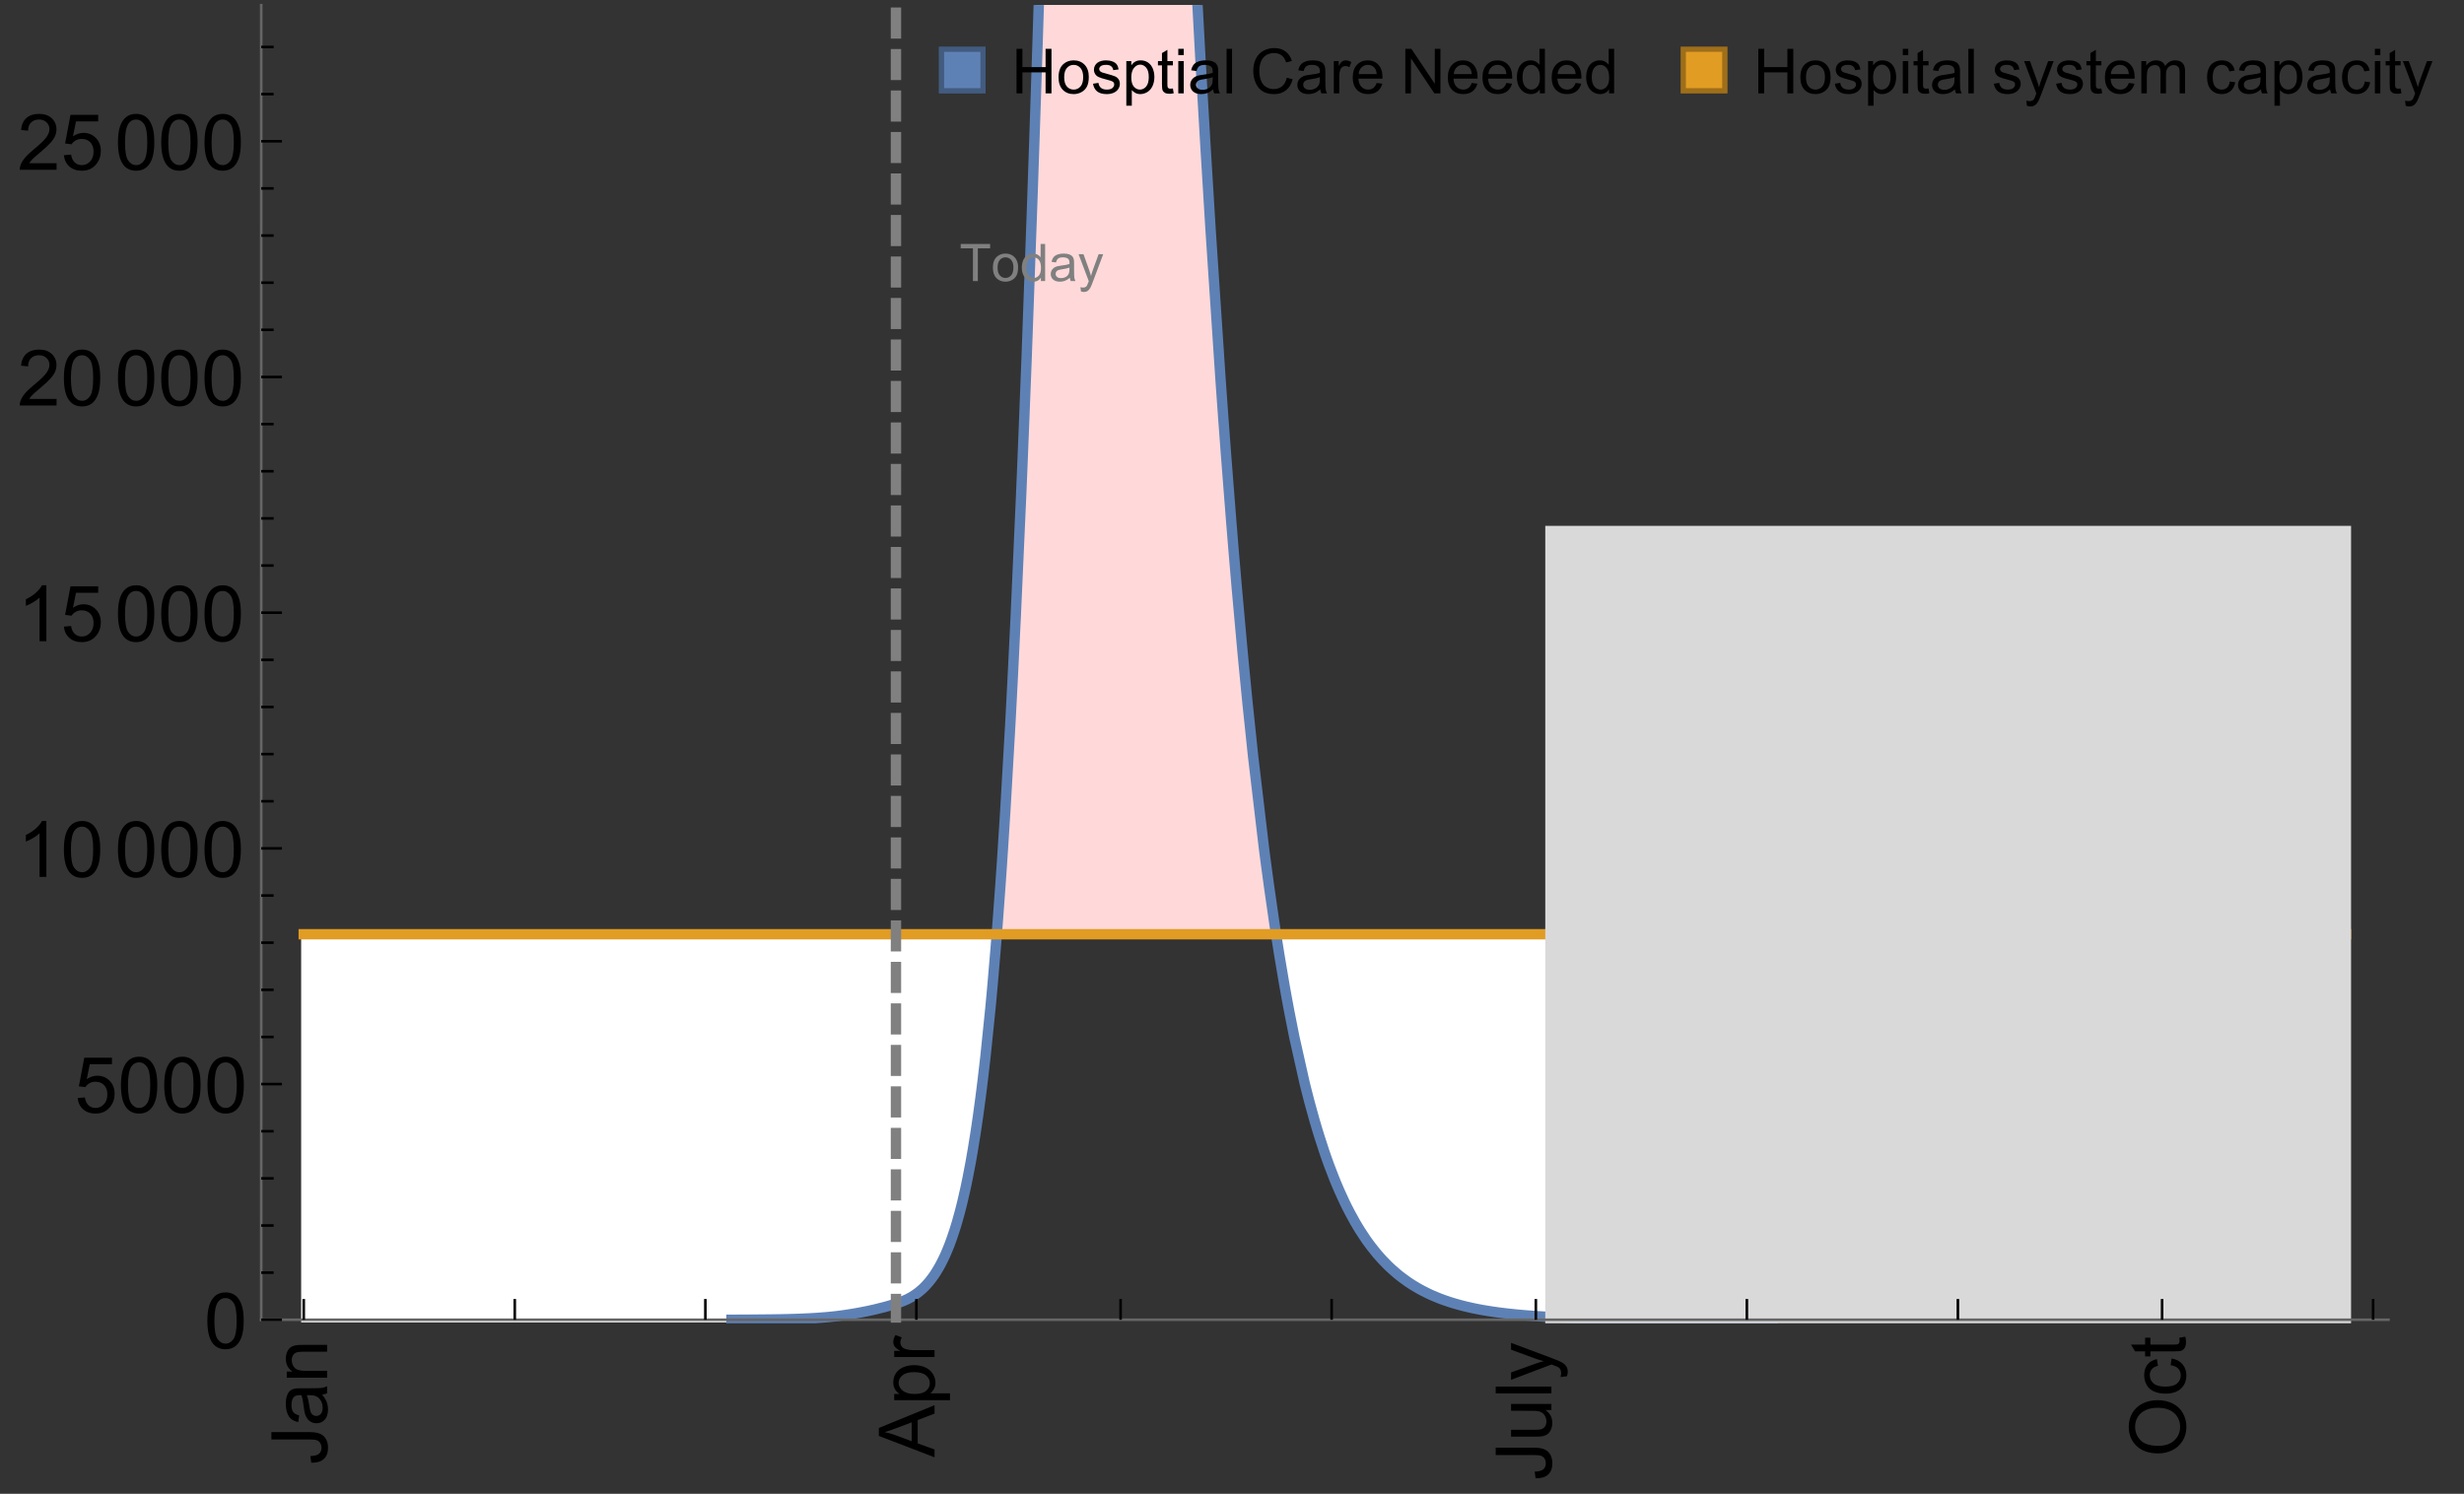 <?xml version="1.0" encoding="UTF-8"?>
<svg xmlns="http://www.w3.org/2000/svg" xmlns:xlink="http://www.w3.org/1999/xlink" width="475pt" height="288pt" viewBox="0 0 475 288" version="1.1">
<rect x="0" y="0" width="475" height="288" fill="#333333" stroke="none"/>
<defs>
<g>
<symbol overflow="visible" id="glyph0-0">
<path style="stroke:none;" d=""/>
</symbol>
<symbol overflow="visible" id="glyph0-1">
<path style="stroke:none;" d="M -3.047 -0.434 L -3.223 -1.715 C -2.402 -1.75 -1.84 -1.902 -1.539 -2.176 C -1.234 -2.449 -1.082 -2.828 -1.082 -3.312 C -1.082 -3.668 -1.164 -3.977 -1.328 -4.234 C -1.492 -4.492 -1.715 -4.672 -1.996 -4.77 C -2.277 -4.867 -2.723 -4.914 -3.34 -4.914 L -10.738 -4.914 L -10.738 -6.336 L -3.422 -6.336 C -2.523 -6.336 -1.824 -6.227 -1.332 -6.008 C -0.84 -5.793 -0.465 -5.449 -0.203 -4.977 C 0.055 -4.504 0.184 -3.953 0.184 -3.316 C 0.184 -2.375 -0.086 -1.652 -0.629 -1.152 C -1.172 -0.652 -1.977 -0.414 -3.047 -0.434 Z M -3.047 -0.434 "/>
</symbol>
<symbol overflow="visible" id="glyph0-2">
<path style="stroke:none;" d="M -0.961 -6.062 C -0.543 -5.574 -0.25 -5.105 -0.082 -4.656 C 0.09 -4.203 0.176 -3.719 0.176 -3.199 C 0.176 -2.344 -0.031 -1.688 -0.449 -1.23 C -0.867 -0.773 -1.402 -0.543 -2.051 -0.543 C -2.43 -0.543 -2.781 -0.629 -3.094 -0.801 C -3.41 -0.977 -3.664 -1.203 -3.852 -1.484 C -4.043 -1.766 -4.188 -2.082 -4.285 -2.434 C -4.352 -2.691 -4.418 -3.082 -4.484 -3.605 C -4.609 -4.668 -4.762 -5.453 -4.938 -5.953 C -5.117 -5.961 -5.23 -5.961 -5.281 -5.961 C -5.816 -5.961 -6.195 -5.836 -6.414 -5.59 C -6.715 -5.25 -6.863 -4.75 -6.863 -4.086 C -6.863 -3.465 -6.754 -3.008 -6.535 -2.715 C -6.32 -2.418 -5.934 -2.199 -5.383 -2.059 L -5.559 -0.77 C -6.109 -0.887 -6.555 -1.078 -6.895 -1.348 C -7.234 -1.617 -7.496 -2.004 -7.68 -2.512 C -7.863 -3.02 -7.953 -3.609 -7.953 -4.277 C -7.953 -4.941 -7.875 -5.48 -7.719 -5.895 C -7.562 -6.312 -7.367 -6.617 -7.129 -6.812 C -6.895 -7.008 -6.594 -7.145 -6.234 -7.223 C -6.008 -7.266 -5.602 -7.289 -5.016 -7.289 L -3.258 -7.289 C -2.031 -7.289 -1.258 -7.316 -0.934 -7.371 C -0.609 -7.43 -0.297 -7.539 0 -7.703 L 0 -6.328 C -0.273 -6.191 -0.594 -6.102 -0.961 -6.062 Z M -3.902 -5.953 C -3.707 -5.477 -3.543 -4.758 -3.406 -3.801 C -3.328 -3.258 -3.238 -2.875 -3.141 -2.652 C -3.043 -2.426 -2.902 -2.254 -2.715 -2.133 C -2.527 -2.008 -2.316 -1.949 -2.086 -1.949 C -1.734 -1.949 -1.441 -2.082 -1.207 -2.348 C -0.973 -2.613 -0.855 -3.004 -0.855 -3.516 C -0.855 -4.023 -0.969 -4.477 -1.191 -4.871 C -1.414 -5.266 -1.715 -5.555 -2.102 -5.742 C -2.398 -5.883 -2.84 -5.953 -3.422 -5.953 Z M -3.902 -5.953 "/>
</symbol>
<symbol overflow="visible" id="glyph0-3">
<path style="stroke:none;" d="M 0 -0.988 L -7.777 -0.988 L -7.777 -2.176 L -6.672 -2.176 C -7.527 -2.746 -7.953 -3.57 -7.953 -4.652 C -7.953 -5.121 -7.871 -5.551 -7.703 -5.945 C -7.535 -6.336 -7.312 -6.633 -7.039 -6.828 C -6.766 -7.023 -6.441 -7.156 -6.062 -7.234 C -5.82 -7.285 -5.395 -7.309 -4.781 -7.309 L 0 -7.309 L 0 -5.992 L -4.73 -5.992 C -5.27 -5.992 -5.672 -5.941 -5.938 -5.836 C -6.203 -5.734 -6.414 -5.555 -6.574 -5.293 C -6.734 -5.031 -6.812 -4.723 -6.812 -4.371 C -6.812 -3.812 -6.633 -3.328 -6.277 -2.918 C -5.922 -2.512 -5.242 -2.309 -4.25 -2.309 L 0 -2.309 Z M 0 -0.988 "/>
</symbol>
<symbol overflow="visible" id="glyph0-4">
<path style="stroke:none;" d="M 0 0.023 L -10.738 -4.102 L -10.738 -5.633 L 0 -10.027 L 0 -8.406 L -3.25 -7.156 L -3.25 -2.664 L 0 -1.488 Z M -4.41 -3.078 L -4.41 -6.715 L -7.383 -5.598 C -8.285 -5.254 -9.027 -5 -9.609 -4.836 C -8.922 -4.699 -8.238 -4.504 -7.559 -4.254 Z M -4.41 -3.078 "/>
</symbol>
<symbol overflow="visible" id="glyph0-5">
<path style="stroke:none;" d="M 2.98 -0.988 L -7.777 -0.988 L -7.777 -2.191 L -6.766 -2.191 C -7.164 -2.473 -7.461 -2.793 -7.656 -3.148 C -7.855 -3.504 -7.953 -3.938 -7.953 -4.445 C -7.953 -5.109 -7.781 -5.695 -7.441 -6.203 C -7.102 -6.711 -6.617 -7.094 -5.996 -7.352 C -5.371 -7.613 -4.691 -7.742 -3.949 -7.742 C -3.152 -7.742 -2.434 -7.598 -1.797 -7.312 C -1.16 -7.027 -0.672 -6.613 -0.332 -6.066 C 0.008 -5.523 0.176 -4.953 0.176 -4.352 C 0.176 -3.91 0.082 -3.516 -0.102 -3.168 C -0.289 -2.82 -0.523 -2.531 -0.805 -2.309 L 2.98 -2.309 Z M -3.844 -2.184 C -2.844 -2.184 -2.105 -2.387 -1.625 -2.789 C -1.148 -3.195 -0.906 -3.688 -0.906 -4.262 C -0.906 -4.848 -1.156 -5.352 -1.652 -5.77 C -2.148 -6.188 -2.914 -6.395 -3.953 -6.395 C -4.945 -6.395 -5.688 -6.191 -6.18 -5.781 C -6.676 -5.375 -6.922 -4.887 -6.922 -4.32 C -6.922 -3.758 -6.66 -3.262 -6.133 -2.832 C -5.609 -2.398 -4.848 -2.184 -3.844 -2.184 Z M -3.844 -2.184 "/>
</symbol>
<symbol overflow="visible" id="glyph0-6">
<path style="stroke:none;" d="M 0 -0.973 L -7.777 -0.973 L -7.777 -2.16 L -6.598 -2.16 C -7.148 -2.465 -7.516 -2.742 -7.691 -3 C -7.867 -3.258 -7.953 -3.539 -7.953 -3.844 C -7.953 -4.289 -7.812 -4.742 -7.531 -5.199 L -6.305 -4.746 C -6.496 -4.422 -6.594 -4.102 -6.594 -3.781 C -6.594 -3.492 -6.504 -3.234 -6.332 -3.004 C -6.16 -2.773 -5.918 -2.609 -5.609 -2.512 C -5.141 -2.367 -4.629 -2.293 -4.07 -2.293 L 0 -2.293 Z M 0 -0.973 "/>
</symbol>
<symbol overflow="visible" id="glyph0-7">
<path style="stroke:none;" d="M 0 -6.086 L -1.141 -6.086 C -0.262 -5.48 0.176 -4.656 0.176 -3.617 C 0.176 -3.16 0.09 -2.73 -0.086 -2.332 C -0.262 -1.934 -0.484 -1.641 -0.75 -1.445 C -1.016 -1.254 -1.344 -1.117 -1.727 -1.039 C -1.988 -0.984 -2.398 -0.961 -2.961 -0.961 L -7.777 -0.961 L -7.777 -2.277 L -3.465 -2.277 C -2.777 -2.277 -2.312 -2.305 -2.074 -2.359 C -1.727 -2.441 -1.453 -2.617 -1.258 -2.887 C -1.059 -3.156 -0.961 -3.484 -0.961 -3.883 C -0.961 -4.277 -1.062 -4.648 -1.262 -4.996 C -1.465 -5.344 -1.742 -5.586 -2.09 -5.73 C -2.441 -5.875 -2.945 -5.945 -3.609 -5.945 L -7.777 -5.949 L -7.777 -7.266 L 0 -7.266 Z M 0 -6.086 "/>
</symbol>
<symbol overflow="visible" id="glyph0-8">
<path style="stroke:none;" d="M 0 -0.961 L -10.738 -0.961 L -10.738 -2.277 L 0 -2.277 Z M 0 -0.961 "/>
</symbol>
<symbol overflow="visible" id="glyph0-9">
<path style="stroke:none;" d="M 2.996 -0.93 L 1.758 -0.785 C 1.836 -1.07 1.875 -1.324 1.875 -1.539 C 1.875 -1.832 1.828 -2.066 1.73 -2.242 C 1.633 -2.418 1.496 -2.562 1.32 -2.672 C 1.188 -2.758 0.859 -2.891 0.336 -3.078 C 0.262 -3.102 0.156 -3.141 0.016 -3.195 L -7.777 -0.242 L -7.777 -1.664 L -3.273 -3.281 C -2.703 -3.492 -2.102 -3.68 -1.473 -3.844 C -2.078 -3.996 -2.668 -4.176 -3.246 -4.387 L -7.777 -6.051 L -7.777 -7.367 L 0.133 -4.41 C 0.988 -4.094 1.574 -3.844 1.898 -3.668 C 2.332 -3.434 2.648 -3.168 2.852 -2.863 C 3.055 -2.562 3.156 -2.199 3.156 -1.781 C 3.156 -1.527 3.102 -1.242 2.996 -0.93 Z M 2.996 -0.93 "/>
</symbol>
<symbol overflow="visible" id="glyph0-10">
<path style="stroke:none;" d="M -5.23 -0.727 C -7.012 -0.727 -8.406 -1.203 -9.414 -2.16 C -10.422 -3.117 -10.93 -4.352 -10.93 -5.867 C -10.93 -6.859 -10.691 -7.75 -10.219 -8.547 C -9.742 -9.344 -9.082 -9.949 -8.234 -10.367 C -7.387 -10.785 -6.43 -10.992 -5.355 -10.992 C -4.266 -10.992 -3.289 -10.773 -2.43 -10.336 C -1.57 -9.895 -0.922 -9.273 -0.48 -8.469 C -0.039 -7.66 0.184 -6.793 0.184 -5.859 C 0.184 -4.848 -0.062 -3.945 -0.551 -3.148 C -1.039 -2.352 -1.703 -1.75 -2.547 -1.34 C -3.395 -0.93 -4.289 -0.727 -5.23 -0.727 Z M -5.207 -2.191 C -3.914 -2.191 -2.895 -2.539 -2.148 -3.234 C -1.406 -3.93 -1.031 -4.801 -1.031 -5.852 C -1.031 -6.922 -1.41 -7.801 -2.16 -8.492 C -2.914 -9.184 -3.98 -9.527 -5.359 -9.527 C -6.234 -9.527 -7 -9.383 -7.648 -9.086 C -8.301 -8.789 -8.809 -8.359 -9.168 -7.789 C -9.527 -7.219 -9.703 -6.582 -9.703 -5.875 C -9.703 -4.867 -9.359 -4.004 -8.668 -3.277 C -7.977 -2.551 -6.824 -2.191 -5.207 -2.191 Z M -5.207 -2.191 "/>
</symbol>
<symbol overflow="visible" id="glyph0-11">
<path style="stroke:none;" d="M -2.848 -6.062 L -2.68 -7.359 C -1.785 -7.219 -1.086 -6.855 -0.582 -6.273 C -0.078 -5.691 0.176 -4.973 0.176 -4.125 C 0.176 -3.059 -0.172 -2.203 -0.867 -1.555 C -1.562 -0.91 -2.562 -0.586 -3.859 -0.586 C -4.699 -0.586 -5.434 -0.727 -6.062 -1.004 C -6.695 -1.281 -7.168 -1.707 -7.48 -2.273 C -7.797 -2.844 -7.953 -3.461 -7.953 -4.133 C -7.953 -4.977 -7.742 -5.668 -7.312 -6.203 C -6.887 -6.742 -6.281 -7.086 -5.492 -7.234 L -5.297 -5.953 C -5.82 -5.832 -6.211 -5.617 -6.477 -5.305 C -6.738 -4.996 -6.871 -4.621 -6.871 -4.184 C -6.871 -3.52 -6.633 -2.98 -6.156 -2.562 C -5.68 -2.148 -4.926 -1.941 -3.898 -1.941 C -2.852 -1.941 -2.094 -2.141 -1.617 -2.543 C -1.145 -2.941 -0.906 -3.465 -0.906 -4.109 C -0.906 -4.625 -1.066 -5.059 -1.383 -5.406 C -1.699 -5.754 -2.191 -5.973 -2.848 -6.062 Z M -2.848 -6.062 "/>
</symbol>
<symbol overflow="visible" id="glyph0-12">
<path style="stroke:none;" d="M -1.18 -3.867 L -0.016 -4.059 C 0.062 -3.688 0.102 -3.355 0.102 -3.062 C 0.102 -2.582 0.027 -2.211 -0.125 -1.949 C -0.277 -1.684 -0.477 -1.5 -0.723 -1.391 C -0.969 -1.285 -1.488 -1.23 -2.277 -1.23 L -6.754 -1.23 L -6.754 -0.266 L -7.777 -0.266 L -7.777 -1.23 L -9.703 -1.23 L -10.496 -2.543 L -7.777 -2.543 L -7.777 -3.867 L -6.754 -3.867 L -6.754 -2.543 L -2.203 -2.543 C -1.828 -2.543 -1.586 -2.566 -1.48 -2.609 C -1.371 -2.656 -1.285 -2.734 -1.223 -2.84 C -1.16 -2.945 -1.129 -3.094 -1.129 -3.289 C -1.129 -3.434 -1.145 -3.629 -1.18 -3.867 Z M -1.18 -3.867 "/>
</symbol>
<symbol overflow="visible" id="glyph1-0">
<path style="stroke:none;" d=""/>
</symbol>
<symbol overflow="visible" id="glyph1-1">
<path style="stroke:none;" d="M 0.621 -5.297 C 0.621 -6.566 0.754 -7.586 1.016 -8.359 C 1.277 -9.133 1.664 -9.73 2.18 -10.152 C 2.695 -10.57 3.344 -10.781 4.125 -10.781 C 4.699 -10.781 5.203 -10.664 5.641 -10.434 C 6.074 -10.203 6.434 -9.867 6.715 -9.43 C 7 -8.992 7.223 -8.461 7.383 -7.832 C 7.543 -7.207 7.625 -6.359 7.625 -5.297 C 7.625 -4.035 7.496 -3.02 7.234 -2.246 C 6.977 -1.473 6.59 -0.871 6.074 -0.449 C 5.559 -0.027 4.91 0.184 4.125 0.184 C 3.09 0.184 2.273 -0.188 1.684 -0.93 C 0.977 -1.824 0.621 -3.277 0.621 -5.297 Z M 1.977 -5.297 C 1.977 -3.531 2.184 -2.359 2.598 -1.777 C 3.008 -1.191 3.52 -0.902 4.125 -0.902 C 4.73 -0.902 5.238 -1.195 5.652 -1.781 C 6.062 -2.367 6.27 -3.539 6.27 -5.297 C 6.27 -7.062 6.062 -8.238 5.652 -8.82 C 5.238 -9.398 4.723 -9.691 4.109 -9.691 C 3.504 -9.691 3.02 -9.434 2.66 -8.922 C 2.203 -8.266 1.977 -7.059 1.977 -5.297 Z M 1.977 -5.297 "/>
</symbol>
<symbol overflow="visible" id="glyph1-2">
<path style="stroke:none;" d="M 0.621 -2.812 L 2.008 -2.93 C 2.109 -2.258 2.348 -1.75 2.723 -1.41 C 3.094 -1.07 3.547 -0.902 4.07 -0.902 C 4.707 -0.902 5.242 -1.141 5.684 -1.617 C 6.125 -2.098 6.344 -2.73 6.344 -3.523 C 6.344 -4.273 6.133 -4.867 5.711 -5.305 C 5.289 -5.738 4.734 -5.953 4.051 -5.953 C 3.625 -5.953 3.242 -5.859 2.898 -5.664 C 2.559 -5.473 2.289 -5.223 2.094 -4.914 L 0.855 -5.074 L 1.898 -10.59 L 7.234 -10.59 L 7.234 -9.332 L 2.953 -9.332 L 2.375 -6.445 C 3.02 -6.895 3.695 -7.117 4.402 -7.117 C 5.34 -7.117 6.129 -6.793 6.773 -6.145 C 7.418 -5.496 7.742 -4.66 7.742 -3.641 C 7.742 -2.668 7.457 -1.828 6.891 -1.121 C 6.203 -0.25 5.266 0.184 4.07 0.184 C 3.094 0.184 2.297 -0.09 1.68 -0.637 C 1.062 -1.184 0.711 -1.91 0.621 -2.812 Z M 0.621 -2.812 "/>
</symbol>
<symbol overflow="visible" id="glyph1-3">
<path style="stroke:none;" d="M 5.59 0 L 4.27 0 L 4.27 -8.402 C 3.953 -8.098 3.535 -7.797 3.02 -7.492 C 2.504 -7.191 2.043 -6.961 1.633 -6.812 L 1.633 -8.086 C 2.371 -8.434 3.016 -8.852 3.566 -9.344 C 4.117 -9.84 4.508 -10.316 4.738 -10.781 L 5.59 -10.781 Z M 5.59 0 "/>
</symbol>
<symbol overflow="visible" id="glyph1-4">
<path style="stroke:none;" d="M 7.551 -1.266 L 7.551 0 L 0.453 0 C 0.445 -0.316 0.496 -0.621 0.609 -0.914 C 0.789 -1.398 1.078 -1.875 1.477 -2.344 C 1.875 -2.812 2.449 -3.355 3.199 -3.969 C 4.367 -4.926 5.156 -5.684 5.566 -6.242 C 5.977 -6.801 6.18 -7.332 6.18 -7.828 C 6.18 -8.352 5.996 -8.793 5.621 -9.152 C 5.246 -9.512 4.762 -9.691 4.16 -9.691 C 3.523 -9.691 3.016 -9.5 2.637 -9.117 C 2.258 -8.738 2.062 -8.211 2.059 -7.535 L 0.703 -7.676 C 0.797 -8.688 1.145 -9.457 1.75 -9.988 C 2.355 -10.516 3.168 -10.781 4.188 -10.781 C 5.219 -10.781 6.035 -10.496 6.637 -9.926 C 7.238 -9.352 7.535 -8.645 7.535 -7.801 C 7.535 -7.371 7.449 -6.949 7.273 -6.531 C 7.098 -6.117 6.805 -5.68 6.398 -5.223 C 5.992 -4.762 5.312 -4.133 4.367 -3.332 C 3.574 -2.668 3.066 -2.219 2.844 -1.98 C 2.617 -1.742 2.43 -1.508 2.285 -1.266 Z M 7.551 -1.266 "/>
</symbol>
<symbol overflow="visible" id="glyph2-0">
<path style="stroke:none;" d=""/>
</symbol>
<symbol overflow="visible" id="glyph2-1">
<path style="stroke:none;" d="M 2.594 0 L 2.594 -6.312 L 0.234 -6.312 L 0.234 -7.156 L 5.906 -7.156 L 5.906 -6.312 L 3.539 -6.312 L 3.539 0 Z M 2.594 0 "/>
</symbol>
<symbol overflow="visible" id="glyph2-2">
<path style="stroke:none;" d="M 0.332 -2.594 C 0.332 -3.555 0.598 -4.266 1.133 -4.727 C 1.578 -5.109 2.121 -5.305 2.766 -5.305 C 3.477 -5.305 4.059 -5.07 4.512 -4.602 C 4.965 -4.133 5.191 -3.488 5.191 -2.664 C 5.191 -2 5.09 -1.473 4.891 -1.09 C 4.691 -0.707 4.398 -0.41 4.016 -0.199 C 3.633 0.012 3.215 0.117 2.766 0.117 C 2.039 0.117 1.449 -0.117 1.004 -0.582 C 0.555 -1.047 0.332 -1.719 0.332 -2.594 Z M 1.234 -2.594 C 1.234 -1.93 1.379 -1.43 1.672 -1.102 C 1.961 -0.77 2.324 -0.605 2.766 -0.605 C 3.199 -0.605 3.562 -0.773 3.852 -1.102 C 4.141 -1.434 4.289 -1.941 4.289 -2.621 C 4.289 -3.262 4.141 -3.75 3.852 -4.078 C 3.559 -4.41 3.195 -4.574 2.766 -4.574 C 2.324 -4.574 1.961 -4.41 1.672 -4.082 C 1.383 -3.754 1.234 -3.258 1.234 -2.594 Z M 1.234 -2.594 "/>
</symbol>
<symbol overflow="visible" id="glyph2-3">
<path style="stroke:none;" d="M 4.023 0 L 4.023 -0.656 C 3.695 -0.141 3.211 0.117 2.574 0.117 C 2.16 0.117 1.781 0.004 1.434 -0.227 C 1.086 -0.453 0.816 -0.77 0.629 -1.18 C 0.438 -1.586 0.344 -2.059 0.344 -2.586 C 0.344 -3.105 0.43 -3.574 0.602 -3.996 C 0.773 -4.418 1.031 -4.742 1.375 -4.965 C 1.723 -5.191 2.109 -5.305 2.535 -5.305 C 2.848 -5.305 3.125 -5.238 3.367 -5.105 C 3.613 -4.973 3.812 -4.801 3.965 -4.59 L 3.965 -7.156 L 4.84 -7.156 L 4.84 0 Z M 1.246 -2.586 C 1.246 -1.922 1.387 -1.426 1.664 -1.098 C 1.945 -0.77 2.273 -0.605 2.656 -0.605 C 3.039 -0.605 3.367 -0.762 3.637 -1.078 C 3.906 -1.391 4.039 -1.871 4.039 -2.516 C 4.039 -3.227 3.902 -3.746 3.629 -4.078 C 3.355 -4.41 3.016 -4.574 2.617 -4.574 C 2.227 -4.574 1.898 -4.414 1.637 -4.098 C 1.375 -3.777 1.246 -3.273 1.246 -2.586 Z M 1.246 -2.586 "/>
</symbol>
<symbol overflow="visible" id="glyph2-4">
<path style="stroke:none;" d="M 4.043 -0.641 C 3.719 -0.363 3.402 -0.168 3.102 -0.055 C 2.801 0.059 2.48 0.117 2.133 0.117 C 1.562 0.117 1.125 -0.023 0.82 -0.301 C 0.516 -0.578 0.359 -0.934 0.359 -1.367 C 0.359 -1.621 0.418 -1.852 0.535 -2.062 C 0.648 -2.273 0.801 -2.441 0.988 -2.57 C 1.176 -2.695 1.387 -2.793 1.621 -2.855 C 1.793 -2.902 2.055 -2.945 2.402 -2.988 C 3.113 -3.074 3.633 -3.172 3.969 -3.289 C 3.973 -3.41 3.977 -3.488 3.977 -3.52 C 3.977 -3.879 3.891 -4.133 3.727 -4.277 C 3.5 -4.477 3.168 -4.574 2.727 -4.574 C 2.312 -4.574 2.008 -4.504 1.809 -4.359 C 1.613 -4.215 1.465 -3.957 1.371 -3.59 L 0.512 -3.707 C 0.59 -4.074 0.719 -4.371 0.898 -4.598 C 1.078 -4.824 1.336 -4.996 1.676 -5.121 C 2.016 -5.242 2.406 -5.305 2.852 -5.305 C 3.293 -5.305 3.652 -5.25 3.93 -5.148 C 4.207 -5.043 4.41 -4.91 4.539 -4.754 C 4.672 -4.594 4.762 -4.395 4.812 -4.156 C 4.844 -4.008 4.859 -3.734 4.859 -3.344 L 4.859 -2.172 C 4.859 -1.355 4.879 -0.84 4.914 -0.621 C 4.953 -0.406 5.027 -0.199 5.137 0 L 4.219 0 C 4.129 -0.184 4.07 -0.395 4.043 -0.641 Z M 3.969 -2.602 C 3.648 -2.473 3.172 -2.363 2.535 -2.27 C 2.172 -2.219 1.918 -2.16 1.766 -2.094 C 1.617 -2.031 1.504 -1.934 1.422 -1.809 C 1.34 -1.684 1.297 -1.543 1.297 -1.391 C 1.297 -1.156 1.387 -0.961 1.566 -0.805 C 1.742 -0.648 2 -0.57 2.344 -0.57 C 2.684 -0.57 2.984 -0.645 3.246 -0.793 C 3.512 -0.941 3.703 -1.145 3.828 -1.402 C 3.922 -1.602 3.969 -1.895 3.969 -2.281 Z M 3.969 -2.602 "/>
</symbol>
<symbol overflow="visible" id="glyph2-5">
<path style="stroke:none;" d="M 0.621 1.996 L 0.523 1.172 C 0.715 1.223 0.883 1.25 1.023 1.25 C 1.219 1.25 1.375 1.219 1.492 1.152 C 1.609 1.086 1.707 0.996 1.781 0.879 C 1.836 0.789 1.926 0.574 2.051 0.227 C 2.066 0.176 2.094 0.105 2.129 0.008 L 0.16 -5.188 L 1.109 -5.188 L 2.188 -2.184 C 2.328 -1.801 2.453 -1.402 2.562 -0.98 C 2.664 -1.383 2.785 -1.777 2.926 -2.164 L 4.031 -5.188 L 4.914 -5.188 L 2.938 0.086 C 2.727 0.656 2.562 1.051 2.445 1.266 C 2.289 1.555 2.109 1.766 1.91 1.902 C 1.707 2.039 1.465 2.105 1.188 2.105 C 1.016 2.105 0.828 2.07 0.621 1.996 Z M 0.621 1.996 "/>
</symbol>
<symbol overflow="visible" id="glyph3-0">
<path style="stroke:none;" d=""/>
</symbol>
<symbol overflow="visible" id="glyph3-1">
<path style="stroke:none;" d="M 0.961 0 L 0.961 -8.59 L 2.098 -8.59 L 2.098 -5.062 L 6.562 -5.062 L 6.562 -8.59 L 7.699 -8.59 L 7.699 0 L 6.562 0 L 6.562 -4.047 L 2.098 -4.047 L 2.098 0 Z M 0.961 0 "/>
</symbol>
<symbol overflow="visible" id="glyph3-2">
<path style="stroke:none;" d="M 0.398 -3.109 C 0.398 -4.262 0.719 -5.117 1.359 -5.672 C 1.895 -6.133 2.547 -6.363 3.316 -6.363 C 4.172 -6.363 4.871 -6.082 5.414 -5.523 C 5.957 -4.961 6.227 -4.188 6.227 -3.199 C 6.227 -2.398 6.109 -1.77 5.867 -1.309 C 5.629 -0.852 5.277 -0.492 4.82 -0.242 C 4.359 0.012 3.859 0.141 3.316 0.141 C 2.445 0.141 1.742 -0.141 1.203 -0.695 C 0.668 -1.254 0.398 -2.062 0.398 -3.109 Z M 1.484 -3.109 C 1.484 -2.312 1.656 -1.719 2.004 -1.32 C 2.352 -0.926 2.789 -0.727 3.316 -0.727 C 3.84 -0.727 4.273 -0.926 4.625 -1.324 C 4.973 -1.723 5.145 -2.328 5.145 -3.148 C 5.145 -3.918 4.969 -4.5 4.621 -4.895 C 4.27 -5.293 3.836 -5.492 3.316 -5.492 C 2.789 -5.492 2.352 -5.293 2.004 -4.898 C 1.656 -4.504 1.484 -3.906 1.484 -3.109 Z M 1.484 -3.109 "/>
</symbol>
<symbol overflow="visible" id="glyph3-3">
<path style="stroke:none;" d="M 0.367 -1.859 L 1.414 -2.023 C 1.473 -1.605 1.633 -1.281 1.902 -1.062 C 2.168 -0.84 2.543 -0.727 3.023 -0.727 C 3.508 -0.727 3.867 -0.824 4.102 -1.023 C 4.336 -1.219 4.453 -1.453 4.453 -1.719 C 4.453 -1.957 4.352 -2.141 4.141 -2.281 C 3.996 -2.375 3.641 -2.492 3.062 -2.637 C 2.289 -2.832 1.754 -3 1.457 -3.145 C 1.156 -3.285 0.93 -3.484 0.777 -3.734 C 0.621 -3.988 0.547 -4.266 0.547 -4.57 C 0.547 -4.848 0.609 -5.105 0.734 -5.34 C 0.863 -5.578 1.035 -5.773 1.254 -5.93 C 1.418 -6.051 1.641 -6.152 1.926 -6.238 C 2.207 -6.32 2.512 -6.363 2.836 -6.363 C 3.324 -6.363 3.754 -6.293 4.121 -6.152 C 4.492 -6.012 4.766 -5.82 4.938 -5.582 C 5.113 -5.34 5.234 -5.02 5.305 -4.617 L 4.273 -4.477 C 4.227 -4.797 4.09 -5.047 3.863 -5.227 C 3.641 -5.406 3.32 -5.496 2.914 -5.496 C 2.43 -5.496 2.082 -5.414 1.875 -5.258 C 1.668 -5.098 1.562 -4.906 1.562 -4.695 C 1.562 -4.559 1.609 -4.434 1.695 -4.324 C 1.781 -4.211 1.914 -4.117 2.098 -4.043 C 2.203 -4.004 2.516 -3.914 3.031 -3.773 C 3.777 -3.574 4.297 -3.41 4.59 -3.285 C 4.887 -3.156 5.117 -2.973 5.285 -2.73 C 5.453 -2.488 5.539 -2.188 5.539 -1.828 C 5.539 -1.477 5.434 -1.145 5.23 -0.836 C 5.023 -0.523 4.727 -0.285 4.344 -0.113 C 3.957 0.055 3.516 0.141 3.031 0.141 C 2.223 0.141 1.605 -0.027 1.18 -0.363 C 0.758 -0.699 0.484 -1.195 0.367 -1.859 Z M 0.367 -1.859 "/>
</symbol>
<symbol overflow="visible" id="glyph3-4">
<path style="stroke:none;" d="M 0.789 2.383 L 0.789 -6.223 L 1.75 -6.223 L 1.75 -5.414 C 1.977 -5.73 2.234 -5.969 2.52 -6.125 C 2.805 -6.285 3.148 -6.363 3.555 -6.363 C 4.086 -6.363 4.555 -6.227 4.961 -5.953 C 5.367 -5.68 5.676 -5.293 5.883 -4.797 C 6.09 -4.297 6.195 -3.75 6.195 -3.156 C 6.195 -2.52 6.078 -1.949 5.852 -1.438 C 5.621 -0.93 5.289 -0.539 4.855 -0.266 C 4.418 0.004 3.961 0.141 3.48 0.141 C 3.129 0.141 2.812 0.066 2.535 -0.082 C 2.254 -0.23 2.023 -0.418 1.844 -0.645 L 1.844 2.383 Z M 1.746 -3.078 C 1.746 -2.277 1.906 -1.684 2.234 -1.301 C 2.559 -0.918 2.949 -0.727 3.41 -0.727 C 3.879 -0.727 4.281 -0.926 4.613 -1.32 C 4.949 -1.719 5.117 -2.332 5.117 -3.164 C 5.117 -3.957 4.953 -4.551 4.625 -4.945 C 4.301 -5.34 3.91 -5.539 3.457 -5.539 C 3.008 -5.539 2.609 -5.328 2.266 -4.906 C 1.918 -4.488 1.746 -3.875 1.746 -3.078 Z M 1.746 -3.078 "/>
</symbol>
<symbol overflow="visible" id="glyph3-5">
<path style="stroke:none;" d="M 3.094 -0.945 L 3.246 -0.012 C 2.949 0.051 2.684 0.082 2.449 0.082 C 2.066 0.082 1.77 0.023 1.559 -0.102 C 1.348 -0.223 1.199 -0.379 1.113 -0.578 C 1.027 -0.773 0.984 -1.188 0.984 -1.82 L 0.984 -5.402 L 0.211 -5.402 L 0.211 -6.223 L 0.984 -6.223 L 0.984 -7.766 L 2.031 -8.398 L 2.031 -6.223 L 3.094 -6.223 L 3.094 -5.402 L 2.031 -5.402 L 2.031 -1.766 C 2.031 -1.465 2.051 -1.27 2.09 -1.184 C 2.125 -1.098 2.188 -1.031 2.27 -0.977 C 2.355 -0.926 2.477 -0.902 2.633 -0.902 C 2.75 -0.902 2.902 -0.914 3.094 -0.945 Z M 3.094 -0.945 "/>
</symbol>
<symbol overflow="visible" id="glyph3-6">
<path style="stroke:none;" d="M 0.797 -7.375 L 0.797 -8.59 L 1.852 -8.59 L 1.852 -7.375 Z M 0.797 0 L 0.797 -6.223 L 1.852 -6.223 L 1.852 0 Z M 0.797 0 "/>
</symbol>
<symbol overflow="visible" id="glyph3-7">
<path style="stroke:none;" d="M 4.852 -0.766 C 4.461 -0.434 4.086 -0.203 3.723 -0.062 C 3.363 0.074 2.977 0.141 2.562 0.141 C 1.879 0.141 1.352 -0.027 0.984 -0.359 C 0.617 -0.695 0.434 -1.121 0.434 -1.641 C 0.434 -1.945 0.504 -2.223 0.641 -2.477 C 0.781 -2.727 0.961 -2.93 1.188 -3.082 C 1.41 -3.234 1.664 -3.352 1.945 -3.43 C 2.152 -3.484 2.465 -3.535 2.883 -3.586 C 3.734 -3.688 4.359 -3.809 4.766 -3.949 C 4.77 -4.094 4.77 -4.188 4.77 -4.227 C 4.77 -4.656 4.672 -4.957 4.469 -5.133 C 4.199 -5.371 3.801 -5.492 3.27 -5.492 C 2.773 -5.492 2.406 -5.402 2.172 -5.23 C 1.934 -5.055 1.758 -4.75 1.648 -4.305 L 0.617 -4.445 C 0.711 -4.887 0.863 -5.246 1.078 -5.516 C 1.293 -5.789 1.602 -5.996 2.008 -6.145 C 2.414 -6.289 2.887 -6.363 3.422 -6.363 C 3.953 -6.363 4.383 -6.301 4.719 -6.176 C 5.051 -6.051 5.293 -5.895 5.449 -5.703 C 5.605 -5.516 5.715 -5.273 5.777 -4.984 C 5.812 -4.805 5.828 -4.484 5.828 -4.016 L 5.828 -2.609 C 5.828 -1.629 5.852 -1.008 5.898 -0.746 C 5.941 -0.488 6.031 -0.238 6.164 0 L 5.062 0 C 4.953 -0.219 4.883 -0.477 4.852 -0.766 Z M 4.766 -3.125 C 4.383 -2.969 3.805 -2.836 3.039 -2.727 C 2.605 -2.664 2.301 -2.594 2.121 -2.516 C 1.941 -2.438 1.805 -2.32 1.703 -2.172 C 1.605 -2.02 1.559 -1.852 1.559 -1.672 C 1.559 -1.391 1.664 -1.156 1.879 -0.969 C 2.09 -0.781 2.402 -0.688 2.812 -0.688 C 3.219 -0.688 3.578 -0.773 3.898 -0.953 C 4.215 -1.129 4.445 -1.375 4.594 -1.68 C 4.707 -1.918 4.766 -2.273 4.766 -2.734 Z M 4.766 -3.125 "/>
</symbol>
<symbol overflow="visible" id="glyph3-8">
<path style="stroke:none;" d="M 0.766 0 L 0.766 -8.59 L 1.82 -8.59 L 1.82 0 Z M 0.766 0 "/>
</symbol>
<symbol overflow="visible" id="glyph3-9">
<path style="stroke:none;" d="M 7.055 -3.012 L 8.191 -2.727 C 7.953 -1.793 7.523 -1.078 6.906 -0.59 C 6.285 -0.098 5.531 0.148 4.633 0.148 C 3.707 0.148 2.957 -0.043 2.375 -0.418 C 1.797 -0.797 1.355 -1.344 1.051 -2.055 C 0.75 -2.77 0.598 -3.539 0.598 -4.359 C 0.598 -5.254 0.77 -6.035 1.109 -6.699 C 1.453 -7.367 1.938 -7.871 2.57 -8.219 C 3.199 -8.562 3.895 -8.734 4.652 -8.734 C 5.512 -8.734 6.234 -8.516 6.82 -8.078 C 7.406 -7.641 7.812 -7.027 8.047 -6.234 L 6.926 -5.969 C 6.727 -6.594 6.438 -7.051 6.059 -7.336 C 5.68 -7.621 5.203 -7.766 4.629 -7.766 C 3.969 -7.766 3.418 -7.605 2.973 -7.289 C 2.531 -6.973 2.219 -6.547 2.039 -6.016 C 1.859 -5.48 1.77 -4.93 1.77 -4.367 C 1.77 -3.637 1.875 -2.996 2.09 -2.453 C 2.301 -1.906 2.633 -1.5 3.082 -1.23 C 3.531 -0.961 4.016 -0.828 4.539 -0.828 C 5.176 -0.828 5.719 -1.008 6.156 -1.375 C 6.598 -1.742 6.898 -2.289 7.055 -3.012 Z M 7.055 -3.012 "/>
</symbol>
<symbol overflow="visible" id="glyph3-10">
<path style="stroke:none;" d="M 0.781 0 L 0.781 -6.223 L 1.727 -6.223 L 1.727 -5.281 C 1.969 -5.723 2.195 -6.012 2.398 -6.152 C 2.605 -6.293 2.828 -6.363 3.078 -6.363 C 3.434 -6.363 3.793 -6.25 4.16 -6.023 L 3.797 -5.047 C 3.539 -5.199 3.281 -5.273 3.023 -5.273 C 2.793 -5.273 2.586 -5.203 2.402 -5.066 C 2.219 -4.926 2.086 -4.734 2.008 -4.488 C 1.891 -4.113 1.836 -3.703 1.836 -3.258 L 1.836 0 Z M 0.781 0 "/>
</symbol>
<symbol overflow="visible" id="glyph3-11">
<path style="stroke:none;" d="M 5.051 -2.004 L 6.141 -1.867 C 5.969 -1.23 5.648 -0.738 5.188 -0.387 C 4.723 -0.035 4.125 0.141 3.406 0.141 C 2.496 0.141 1.773 -0.141 1.238 -0.699 C 0.707 -1.262 0.438 -2.047 0.438 -3.059 C 0.438 -4.105 0.711 -4.918 1.25 -5.496 C 1.789 -6.074 2.484 -6.363 3.344 -6.363 C 4.176 -6.363 4.859 -6.078 5.383 -5.516 C 5.91 -4.949 6.176 -4.148 6.176 -3.125 C 6.176 -3.062 6.172 -2.969 6.172 -2.844 L 1.531 -2.844 C 1.57 -2.16 1.762 -1.633 2.109 -1.273 C 2.457 -0.91 2.891 -0.727 3.41 -0.727 C 3.797 -0.727 4.125 -0.828 4.398 -1.031 C 4.672 -1.234 4.891 -1.559 5.051 -2.004 Z M 1.586 -3.711 L 5.062 -3.711 C 5.016 -4.234 4.883 -4.625 4.664 -4.887 C 4.328 -5.293 3.891 -5.496 3.359 -5.496 C 2.875 -5.496 2.465 -5.336 2.137 -5.008 C 1.805 -4.684 1.625 -4.25 1.586 -3.711 Z M 1.586 -3.711 "/>
</symbol>
<symbol overflow="visible" id="glyph3-12">
<path style="stroke:none;" d="M 0.914 0 L 0.914 -8.59 L 2.078 -8.59 L 6.594 -1.844 L 6.594 -8.59 L 7.68 -8.59 L 7.68 0 L 6.516 0 L 2.004 -6.75 L 2.004 0 Z M 0.914 0 "/>
</symbol>
<symbol overflow="visible" id="glyph3-13">
<path style="stroke:none;" d="M 4.828 0 L 4.828 -0.785 C 4.434 -0.168 3.852 0.141 3.086 0.141 C 2.59 0.141 2.137 0.004 1.719 -0.27 C 1.305 -0.543 0.98 -0.926 0.754 -1.414 C 0.523 -1.906 0.41 -2.469 0.41 -3.105 C 0.41 -3.727 0.516 -4.289 0.719 -4.797 C 0.926 -5.301 1.238 -5.688 1.652 -5.961 C 2.066 -6.23 2.531 -6.363 3.039 -6.363 C 3.414 -6.363 3.75 -6.285 4.043 -6.125 C 4.336 -5.969 4.574 -5.762 4.758 -5.508 L 4.758 -8.59 L 5.805 -8.59 L 5.805 0 Z M 1.492 -3.105 C 1.492 -2.309 1.664 -1.711 2 -1.32 C 2.336 -0.926 2.73 -0.727 3.188 -0.727 C 3.648 -0.727 4.039 -0.914 4.363 -1.293 C 4.684 -1.668 4.844 -2.242 4.844 -3.016 C 4.844 -3.867 4.68 -4.492 4.352 -4.891 C 4.023 -5.289 3.621 -5.492 3.141 -5.492 C 2.672 -5.492 2.281 -5.297 1.965 -4.914 C 1.652 -4.531 1.492 -3.93 1.492 -3.105 Z M 1.492 -3.105 "/>
</symbol>
<symbol overflow="visible" id="glyph3-14">
<path style="stroke:none;" d="M 0.742 2.398 L 0.625 1.406 C 0.855 1.469 1.059 1.5 1.23 1.5 C 1.465 1.5 1.652 1.461 1.793 1.383 C 1.934 1.305 2.047 1.195 2.141 1.055 C 2.207 0.949 2.312 0.688 2.461 0.27 C 2.48 0.211 2.512 0.125 2.555 0.012 L 0.195 -6.223 L 1.328 -6.223 L 2.625 -2.617 C 2.793 -2.16 2.945 -1.68 3.078 -1.18 C 3.199 -1.664 3.344 -2.133 3.508 -2.594 L 4.84 -6.223 L 5.895 -6.223 L 3.527 0.105 C 3.273 0.789 3.078 1.258 2.938 1.516 C 2.75 1.863 2.531 2.121 2.289 2.281 C 2.047 2.445 1.758 2.523 1.422 2.523 C 1.219 2.523 0.992 2.484 0.742 2.398 Z M 0.742 2.398 "/>
</symbol>
<symbol overflow="visible" id="glyph3-15">
<path style="stroke:none;" d="M 0.789 0 L 0.789 -6.223 L 1.734 -6.223 L 1.734 -5.352 C 1.93 -5.656 2.188 -5.898 2.516 -6.086 C 2.84 -6.27 3.207 -6.363 3.621 -6.363 C 4.082 -6.363 4.461 -6.266 4.754 -6.078 C 5.051 -5.887 5.258 -5.617 5.379 -5.273 C 5.871 -6 6.512 -6.363 7.301 -6.363 C 7.918 -6.363 8.391 -6.191 8.727 -5.852 C 9.059 -5.508 9.223 -4.984 9.223 -4.273 L 9.223 0 L 8.172 0 L 8.172 -3.922 C 8.172 -4.344 8.141 -4.645 8.07 -4.832 C 8.004 -5.016 7.879 -5.164 7.699 -5.281 C 7.52 -5.395 7.309 -5.449 7.066 -5.449 C 6.629 -5.449 6.266 -5.305 5.977 -5.012 C 5.688 -4.723 5.543 -4.258 5.543 -3.617 L 5.543 0 L 4.488 0 L 4.488 -4.043 C 4.488 -4.512 4.402 -4.863 4.23 -5.098 C 4.059 -5.332 3.777 -5.449 3.387 -5.449 C 3.09 -5.449 2.816 -5.371 2.562 -5.215 C 2.312 -5.059 2.129 -4.828 2.016 -4.531 C 1.902 -4.23 1.844 -3.797 1.844 -3.227 L 1.844 0 Z M 0.789 0 "/>
</symbol>
<symbol overflow="visible" id="glyph3-16">
<path style="stroke:none;" d="M 4.852 -2.281 L 5.891 -2.145 C 5.777 -1.43 5.484 -0.871 5.02 -0.465 C 4.551 -0.062 3.977 0.141 3.297 0.141 C 2.445 0.141 1.762 -0.137 1.246 -0.695 C 0.727 -1.25 0.469 -2.047 0.469 -3.086 C 0.469 -3.758 0.578 -4.348 0.805 -4.852 C 1.027 -5.355 1.363 -5.734 1.82 -5.984 C 2.273 -6.238 2.77 -6.363 3.305 -6.363 C 3.98 -6.363 4.531 -6.191 4.961 -5.852 C 5.391 -5.508 5.668 -5.023 5.789 -4.395 L 4.766 -4.234 C 4.668 -4.652 4.492 -4.969 4.246 -5.18 C 3.996 -5.391 3.695 -5.496 3.344 -5.496 C 2.812 -5.496 2.383 -5.305 2.051 -4.926 C 1.719 -4.543 1.555 -3.941 1.555 -3.117 C 1.555 -2.281 1.711 -1.672 2.031 -1.297 C 2.352 -0.918 2.773 -0.727 3.289 -0.727 C 3.703 -0.727 4.047 -0.852 4.324 -1.109 C 4.602 -1.363 4.777 -1.75 4.852 -2.281 Z M 4.852 -2.281 "/>
</symbol>
</g>
<clipPath id="clip1">
  <path d="M 187 0.961 L 251 0.961 L 251 185 L 187 185 Z M 187 0.961 "/>
</clipPath>
<clipPath id="clip2">
  <path d="M 53 175 L 197 175 L 197 255.121 L 53 255.121 Z M 53 175 "/>
</clipPath>
<clipPath id="clip3">
  <path d="M 241 175 L 457 175 L 457 255.121 L 241 255.121 Z M 241 175 "/>
</clipPath>
<clipPath id="clip4">
  <path d="M 131 0.961 L 210 0.961 L 210 255.121 L 131 255.121 Z M 131 0.961 "/>
</clipPath>
<clipPath id="clip5">
  <path d="M 221 0.961 L 351 0.961 L 351 255.121 L 221 255.121 Z M 221 0.961 "/>
</clipPath>
<clipPath id="clip6">
  <path d="M 297 100 L 454 100 L 454 255.121 L 297 255.121 Z M 297 100 "/>
</clipPath>
<clipPath id="clip7">
  <path d="M 171 1 L 175 1 L 175 255 L 171 255 Z M 171 1 "/>
</clipPath>
<clipPath id="clip8">
  <path d="M 180.961 8.879 L 191 8.879 L 191 19 L 180.961 19 Z M 180.961 8.879 "/>
</clipPath>
<clipPath id="clip9">
  <path d="M 324 8.879 L 334 8.879 L 334 19 L 324 19 Z M 324 8.879 "/>
</clipPath>
</defs>
<g id="surface12604">
<path style=" stroke:none;fill-rule:nonzero;fill:rgb(99.998%,84.999%,84.999%);fill-opacity:1;" d="M 192.152 180.121 L 245.992 180.121 L 245.855 179.242 L 245.734 178.438 L 245.613 177.625 L 244.637 170.84 L 244.148 167.242 L 243.902 165.391 L 243.781 164.453 L 243.66 163.504 L 241.566 145.785 L 240.52 135.812 L 240 130.531 L 239.738 127.812 L 239.605 126.434 L 239.477 125.043 L 238.43 113.43 L 237.906 107.293 L 237.645 104.141 L 237.516 102.543 L 237.383 100.934 L 236.336 87.52 L 235.812 80.461 L 235.551 76.84 L 235.422 75.008 L 235.289 73.16 L 233.359 44.113 L 232.395 28.332 L 231.914 20.125 L 231.672 15.945 L 231.551 13.836 L 231.43 11.715 L 230.852 1 L 200.25 1 L 199.969 9.883 L 199.449 25.664 L 199.188 33.355 L 199.059 37.148 L 198.926 40.906 L 197.887 69.59 L 197.363 82.961 L 197.105 89.398 L 196.973 92.551 L 196.844 95.66 L 195.801 119 L 195.281 129.645 L 195.02 134.715 L 194.891 137.188 L 194.762 139.621 L 193.801 156.305 L 193.32 163.852 L 193.082 167.434 L 192.961 169.18 L 192.84 170.895 L 192.359 177.457 Z M 192.152 180.121 "/>
<g clip-path="url(#clip1)" clip-rule="nonzero">
<path style="fill:none;stroke-width:1;stroke-linecap:square;stroke-linejoin:miter;stroke:rgb(99.998%,84.999%,84.999%);stroke-opacity:1;stroke-miterlimit:3.239;" d="M 192.152 180.121 L 245.992 180.121 L 245.855 179.242 L 245.734 178.438 L 245.613 177.625 L 244.637 170.84 L 244.148 167.242 L 243.902 165.391 L 243.781 164.453 L 243.66 163.504 L 241.566 145.785 L 240.52 135.812 L 240 130.531 L 239.738 127.812 L 239.605 126.434 L 239.477 125.043 L 238.43 113.43 L 237.906 107.293 L 237.645 104.141 L 237.516 102.543 L 237.383 100.934 L 236.336 87.52 L 235.812 80.461 L 235.551 76.84 L 235.422 75.008 L 235.289 73.16 L 233.359 44.113 L 232.395 28.332 L 231.914 20.125 L 231.672 15.945 L 231.551 13.836 L 231.43 11.715 L 230.852 1 L 200.25 1 L 199.969 9.883 L 199.449 25.664 L 199.188 33.355 L 199.059 37.148 L 198.926 40.906 L 197.887 69.59 L 197.363 82.961 L 197.105 89.398 L 196.973 92.551 L 196.844 95.66 L 195.801 119 L 195.281 129.645 L 195.02 134.715 L 194.891 137.188 L 194.762 139.621 L 193.801 156.305 L 193.32 163.852 L 193.082 167.434 L 192.961 169.18 L 192.84 170.895 L 192.359 177.457 Z M 192.152 180.121 "/>
</g>
<path style=" stroke:none;fill-rule:nonzero;fill:rgb(99.998%,99.998%,99.998%);fill-opacity:1;" d="M 58.555 254.445 L 141.16 254.445 L 141.402 254.441 L 141.891 254.441 L 142.867 254.438 L 143.109 254.438 L 143.352 254.434 L 143.961 254.434 L 144.086 254.43 L 144.328 254.43 L 144.816 254.426 L 145.059 254.426 L 145.305 254.422 L 145.789 254.418 L 146.766 254.41 L 147.004 254.41 L 147.242 254.406 L 147.723 254.402 L 147.84 254.402 L 147.961 254.398 L 148.199 254.398 L 148.676 254.391 L 148.797 254.391 L 148.914 254.387 L 149.156 254.387 L 149.633 254.379 L 149.754 254.375 L 149.871 254.375 L 150.109 254.371 L 150.59 254.363 L 150.707 254.359 L 150.828 254.355 L 151.066 254.352 L 151.543 254.34 L 151.664 254.34 L 151.781 254.336 L 152.023 254.332 L 152.5 254.316 L 152.621 254.312 L 152.738 254.312 L 152.977 254.305 L 153.457 254.289 L 153.574 254.285 L 153.695 254.281 L 153.934 254.273 L 154.41 254.254 L 154.543 254.25 L 154.672 254.242 L 154.93 254.23 L 155.449 254.207 L 155.578 254.203 L 155.707 254.195 L 155.969 254.184 L 156.484 254.156 L 156.617 254.148 L 157.004 254.125 L 157.523 254.094 L 158.559 254.016 L 158.688 254.008 L 158.82 253.996 L 159.078 253.977 L 159.598 253.93 L 159.855 253.906 L 160.117 253.879 L 160.633 253.824 L 160.762 253.812 L 160.895 253.797 L 161.152 253.77 L 161.672 253.707 L 162.707 253.566 L 162.828 253.551 L 162.949 253.531 L 163.191 253.496 L 163.676 253.422 L 164.645 253.262 L 164.766 253.242 L 164.887 253.219 L 165.129 253.176 L 165.609 253.09 L 166.578 252.906 L 166.699 252.883 L 166.82 252.855 L 167.062 252.809 L 167.547 252.707 L 168.516 252.492 L 170.449 252.012 L 170.582 251.977 L 170.711 251.938 L 170.973 251.867 L 171.5 251.715 L 171.629 251.676 L 171.762 251.637 L 172.023 251.559 L 172.547 251.391 L 172.68 251.348 L 172.809 251.305 L 173.07 251.219 L 173.598 251.031 L 173.727 250.984 L 173.859 250.934 L 174.121 250.828 L 174.645 250.602 L 174.777 250.539 L 174.906 250.477 L 175.168 250.344 L 175.695 250.059 L 175.824 249.98 L 175.957 249.902 L 176.219 249.734 L 176.742 249.371 L 176.875 249.277 L 177.004 249.176 L 177.266 248.965 L 177.793 248.512 L 177.922 248.391 L 178.055 248.266 L 178.316 248.004 L 178.84 247.438 L 178.969 247.289 L 179.098 247.137 L 179.355 246.82 L 179.871 246.133 L 180 245.949 L 180.129 245.762 L 180.387 245.371 L 180.898 244.527 L 181.027 244.305 L 181.156 244.074 L 181.414 243.594 L 181.93 242.562 L 182.059 242.289 L 182.188 242.008 L 182.445 241.426 L 182.961 240.168 L 183.09 239.836 L 183.215 239.492 L 183.473 238.781 L 183.988 237.254 L 184.117 236.848 L 184.246 236.434 L 184.504 235.574 L 185.02 233.723 L 185.148 233.23 L 185.277 232.73 L 185.535 231.688 L 186.047 229.453 L 186.176 228.859 L 186.305 228.254 L 186.562 226.996 L 187.078 224.305 L 187.199 223.641 L 187.316 222.961 L 187.559 221.562 L 188.039 218.578 L 188.16 217.789 L 188.277 216.988 L 188.52 215.332 L 189 211.805 L 189.117 210.875 L 189.238 209.93 L 189.48 207.977 L 189.961 203.828 L 190.918 194.473 L 191.039 193.195 L 191.16 191.898 L 191.398 189.223 L 191.879 183.559 L 192 182.074 L 192.121 180.562 L 192.152 180.121 L 58.555 180.121 Z M 58.555 254.445 "/>
<g clip-path="url(#clip2)" clip-rule="nonzero">
<path style="fill:none;stroke-width:1;stroke-linecap:square;stroke-linejoin:miter;stroke:rgb(99.998%,99.998%,99.998%);stroke-opacity:1;stroke-miterlimit:3.239;" d="M 58.555 254.445 L 141.16 254.445 L 141.402 254.441 L 141.891 254.441 L 142.867 254.438 L 143.109 254.438 L 143.352 254.434 L 143.961 254.434 L 144.086 254.43 L 144.328 254.43 L 144.816 254.426 L 145.059 254.426 L 145.305 254.422 L 145.789 254.418 L 146.766 254.41 L 147.004 254.41 L 147.242 254.406 L 147.723 254.402 L 147.84 254.402 L 147.961 254.398 L 148.199 254.398 L 148.676 254.391 L 148.797 254.391 L 148.914 254.387 L 149.156 254.387 L 149.633 254.379 L 149.754 254.375 L 149.871 254.375 L 150.109 254.371 L 150.59 254.363 L 150.707 254.359 L 150.828 254.355 L 151.066 254.352 L 151.543 254.34 L 151.664 254.34 L 151.781 254.336 L 152.023 254.332 L 152.5 254.316 L 152.621 254.312 L 152.738 254.312 L 152.977 254.305 L 153.457 254.289 L 153.574 254.285 L 153.695 254.281 L 153.934 254.273 L 154.41 254.254 L 154.543 254.25 L 154.672 254.242 L 154.93 254.23 L 155.449 254.207 L 155.578 254.203 L 155.707 254.195 L 155.969 254.184 L 156.484 254.156 L 156.617 254.148 L 157.004 254.125 L 157.523 254.094 L 158.559 254.016 L 158.688 254.008 L 158.82 253.996 L 159.078 253.977 L 159.598 253.93 L 159.855 253.906 L 160.117 253.879 L 160.633 253.824 L 160.762 253.812 L 160.895 253.797 L 161.152 253.77 L 161.672 253.707 L 162.707 253.566 L 162.828 253.551 L 162.949 253.531 L 163.191 253.496 L 163.676 253.422 L 164.645 253.262 L 164.766 253.242 L 164.887 253.219 L 165.129 253.176 L 165.609 253.09 L 166.578 252.906 L 166.699 252.883 L 166.82 252.855 L 167.062 252.809 L 167.547 252.707 L 168.516 252.492 L 170.449 252.012 L 170.582 251.977 L 170.711 251.938 L 170.973 251.867 L 171.5 251.715 L 171.629 251.676 L 171.762 251.637 L 172.023 251.559 L 172.547 251.391 L 172.68 251.348 L 172.809 251.305 L 173.07 251.219 L 173.598 251.031 L 173.727 250.984 L 173.859 250.934 L 174.121 250.828 L 174.645 250.602 L 174.777 250.539 L 174.906 250.477 L 175.168 250.344 L 175.695 250.059 L 175.824 249.98 L 175.957 249.902 L 176.219 249.734 L 176.742 249.371 L 176.875 249.277 L 177.004 249.176 L 177.266 248.965 L 177.793 248.512 L 177.922 248.391 L 178.055 248.266 L 178.316 248.004 L 178.84 247.438 L 178.969 247.289 L 179.098 247.137 L 179.355 246.82 L 179.871 246.133 L 180 245.949 L 180.129 245.762 L 180.387 245.371 L 180.898 244.527 L 181.027 244.305 L 181.156 244.074 L 181.414 243.594 L 181.93 242.562 L 182.059 242.289 L 182.188 242.008 L 182.445 241.426 L 182.961 240.168 L 183.09 239.836 L 183.215 239.492 L 183.473 238.781 L 183.988 237.254 L 184.117 236.848 L 184.246 236.434 L 184.504 235.574 L 185.02 233.723 L 185.148 233.23 L 185.277 232.73 L 185.535 231.688 L 186.047 229.453 L 186.176 228.859 L 186.305 228.254 L 186.562 226.996 L 187.078 224.305 L 187.199 223.641 L 187.316 222.961 L 187.559 221.562 L 188.039 218.578 L 188.16 217.789 L 188.277 216.988 L 188.52 215.332 L 189 211.805 L 189.117 210.875 L 189.238 209.93 L 189.48 207.977 L 189.961 203.828 L 190.918 194.473 L 191.039 193.195 L 191.16 191.898 L 191.398 189.223 L 191.879 183.559 L 192 182.074 L 192.121 180.562 L 192.152 180.121 L 58.555 180.121 Z M 58.555 254.445 "/>
</g>
<path style=" stroke:none;fill-rule:nonzero;fill:rgb(99.998%,99.998%,99.998%);fill-opacity:1;" d="M 245.992 180.121 L 246.102 180.824 L 246.59 183.898 L 247.566 189.691 L 247.688 190.387 L 247.812 191.07 L 248.055 192.418 L 248.543 195.039 L 249.52 199.965 L 251.473 208.68 L 251.594 209.168 L 251.711 209.652 L 251.953 210.605 L 252.43 212.453 L 253.387 215.922 L 253.508 216.336 L 253.629 216.746 L 253.867 217.555 L 254.348 219.117 L 255.305 222.059 L 255.422 222.406 L 255.543 222.754 L 255.781 223.438 L 256.262 224.762 L 257.219 227.242 L 257.34 227.539 L 257.457 227.832 L 257.699 228.41 L 258.176 229.523 L 259.133 231.621 L 259.262 231.891 L 259.395 232.16 L 259.652 232.684 L 260.172 233.699 L 261.211 235.594 L 261.34 235.816 L 261.473 236.039 L 261.73 236.477 L 262.25 237.316 L 263.289 238.887 L 263.418 239.074 L 263.547 239.258 L 263.809 239.617 L 264.328 240.316 L 265.367 241.617 L 265.625 241.922 L 265.887 242.219 L 266.406 242.797 L 267.445 243.871 L 267.566 243.992 L 267.688 244.109 L 267.93 244.34 L 268.414 244.785 L 269.383 245.625 L 269.867 246.016 L 270.352 246.387 L 271.32 247.086 L 271.441 247.172 L 271.562 247.254 L 271.805 247.414 L 272.289 247.727 L 273.262 248.312 L 273.383 248.379 L 273.504 248.449 L 273.746 248.586 L 274.23 248.844 L 275.199 249.332 L 275.332 249.395 L 275.461 249.457 L 275.723 249.582 L 276.25 249.816 L 277.301 250.25 L 277.43 250.305 L 277.562 250.355 L 277.824 250.453 L 278.352 250.648 L 279.402 251.008 L 279.531 251.047 L 279.664 251.09 L 279.926 251.172 L 280.453 251.332 L 281.504 251.625 L 281.633 251.66 L 281.766 251.695 L 282.027 251.762 L 282.555 251.895 L 283.605 252.133 L 283.734 252.164 L 284.121 252.246 L 284.637 252.352 L 285.668 252.547 L 285.797 252.57 L 285.926 252.59 L 286.184 252.637 L 286.699 252.723 L 287.73 252.883 L 287.988 252.922 L 288.246 252.957 L 288.762 253.031 L 289.793 253.16 L 289.922 253.18 L 290.051 253.191 L 290.309 253.223 L 290.824 253.281 L 291.855 253.391 L 292.098 253.414 L 292.336 253.438 L 292.816 253.484 L 293.781 253.57 L 293.898 253.578 L 294.02 253.59 L 294.262 253.609 L 295.703 253.715 L 295.824 253.723 L 295.945 253.734 L 296.184 253.75 L 296.664 253.781 L 297.629 253.84 L 297.746 253.848 L 297.867 253.852 L 298.109 253.867 L 298.59 253.891 L 299.551 253.941 L 299.684 253.949 L 299.812 253.953 L 300.074 253.965 L 300.594 253.988 L 301.637 254.035 L 301.77 254.039 L 301.898 254.043 L 302.16 254.055 L 302.684 254.074 L 303.727 254.109 L 303.984 254.117 L 304.77 254.141 L 305.812 254.172 L 305.941 254.176 L 306.074 254.176 L 306.332 254.184 L 306.855 254.199 L 307.898 254.223 L 308.02 254.223 L 308.141 254.227 L 308.387 254.23 L 308.871 254.242 L 309.848 254.262 L 309.969 254.262 L 310.09 254.266 L 310.332 254.27 L 310.82 254.277 L 311.793 254.293 L 311.914 254.297 L 312.039 254.297 L 312.281 254.301 L 312.77 254.309 L 313.742 254.32 L 313.863 254.32 L 313.984 254.324 L 314.23 254.328 L 314.715 254.332 L 315.691 254.344 L 315.93 254.344 L 316.168 254.348 L 317.598 254.359 L 317.719 254.363 L 318.078 254.363 L 319.508 254.375 L 319.629 254.379 L 319.984 254.379 L 320.465 254.383 L 321.418 254.391 L 321.895 254.391 L 322.371 254.395 L 323.328 254.398 L 323.457 254.402 L 323.844 254.402 L 324.363 254.406 L 325.398 254.41 L 325.918 254.41 L 326.434 254.414 L 327.473 254.418 L 327.988 254.418 L 328.508 254.422 L 329.543 254.422 L 329.672 254.426 L 330.578 254.426 L 331.613 254.43 L 332.582 254.43 L 333.547 254.434 L 334.516 254.434 L 335.48 254.438 L 336.449 254.438 L 337.414 254.441 L 340.656 254.441 L 340.918 254.445 L 452.23 254.445 L 452.23 180.121 Z M 245.992 180.121 "/>
<g clip-path="url(#clip3)" clip-rule="nonzero">
<path style="fill:none;stroke-width:1;stroke-linecap:square;stroke-linejoin:miter;stroke:rgb(99.998%,99.998%,99.998%);stroke-opacity:1;stroke-miterlimit:3.239;" d="M 245.992 180.121 L 246.102 180.824 L 246.59 183.898 L 247.566 189.691 L 247.688 190.387 L 247.812 191.07 L 248.055 192.418 L 248.543 195.039 L 249.52 199.965 L 251.473 208.68 L 251.594 209.168 L 251.711 209.652 L 251.953 210.605 L 252.43 212.453 L 253.387 215.922 L 253.508 216.336 L 253.629 216.746 L 253.867 217.555 L 254.348 219.117 L 255.305 222.059 L 255.422 222.406 L 255.543 222.754 L 255.781 223.438 L 256.262 224.762 L 257.219 227.242 L 257.34 227.539 L 257.457 227.832 L 257.699 228.41 L 258.176 229.523 L 259.133 231.621 L 259.262 231.891 L 259.395 232.16 L 259.652 232.684 L 260.172 233.699 L 261.211 235.594 L 261.34 235.816 L 261.473 236.039 L 261.73 236.477 L 262.25 237.316 L 263.289 238.887 L 263.418 239.074 L 263.547 239.258 L 263.809 239.617 L 264.328 240.316 L 265.367 241.617 L 265.625 241.922 L 265.887 242.219 L 266.406 242.797 L 267.445 243.871 L 267.566 243.992 L 267.688 244.109 L 267.93 244.34 L 268.414 244.785 L 269.383 245.625 L 269.867 246.016 L 270.352 246.387 L 271.32 247.086 L 271.441 247.172 L 271.562 247.254 L 271.805 247.414 L 272.289 247.727 L 273.262 248.312 L 273.383 248.379 L 273.504 248.449 L 273.746 248.586 L 274.23 248.844 L 275.199 249.332 L 275.332 249.395 L 275.461 249.457 L 275.723 249.582 L 276.25 249.816 L 277.301 250.25 L 277.43 250.305 L 277.562 250.355 L 277.824 250.453 L 278.352 250.648 L 279.402 251.008 L 279.531 251.047 L 279.664 251.09 L 279.926 251.172 L 280.453 251.332 L 281.504 251.625 L 281.633 251.66 L 281.766 251.695 L 282.027 251.762 L 282.555 251.895 L 283.605 252.133 L 283.734 252.164 L 284.121 252.246 L 284.637 252.352 L 285.668 252.547 L 285.797 252.57 L 285.926 252.59 L 286.184 252.637 L 286.699 252.723 L 287.73 252.883 L 287.988 252.922 L 288.246 252.957 L 288.762 253.031 L 289.793 253.16 L 289.922 253.18 L 290.051 253.191 L 290.309 253.223 L 290.824 253.281 L 291.855 253.391 L 292.098 253.414 L 292.336 253.438 L 292.816 253.484 L 293.781 253.57 L 293.898 253.578 L 294.02 253.59 L 294.262 253.609 L 295.703 253.715 L 295.824 253.723 L 295.945 253.734 L 296.184 253.75 L 296.664 253.781 L 297.629 253.84 L 297.746 253.848 L 297.867 253.852 L 298.109 253.867 L 298.59 253.891 L 299.551 253.941 L 299.684 253.949 L 299.812 253.953 L 300.074 253.965 L 300.594 253.988 L 301.637 254.035 L 301.77 254.039 L 301.898 254.043 L 302.16 254.055 L 302.684 254.074 L 303.727 254.109 L 303.984 254.117 L 304.77 254.141 L 305.812 254.172 L 305.941 254.176 L 306.074 254.176 L 306.332 254.184 L 306.855 254.199 L 307.898 254.223 L 308.02 254.223 L 308.141 254.227 L 308.387 254.23 L 308.871 254.242 L 309.848 254.262 L 309.969 254.262 L 310.09 254.266 L 310.332 254.27 L 310.82 254.277 L 311.793 254.293 L 311.914 254.297 L 312.039 254.297 L 312.281 254.301 L 312.77 254.309 L 313.742 254.32 L 313.863 254.32 L 313.984 254.324 L 314.23 254.328 L 314.715 254.332 L 315.691 254.344 L 315.93 254.344 L 316.168 254.348 L 317.598 254.359 L 317.719 254.363 L 318.078 254.363 L 319.508 254.375 L 319.629 254.379 L 319.984 254.379 L 320.465 254.383 L 321.418 254.391 L 321.895 254.391 L 322.371 254.395 L 323.328 254.398 L 323.457 254.402 L 323.844 254.402 L 324.363 254.406 L 325.398 254.41 L 325.918 254.41 L 326.434 254.414 L 327.473 254.418 L 327.988 254.418 L 328.508 254.422 L 329.543 254.422 L 329.672 254.426 L 330.578 254.426 L 331.613 254.43 L 332.582 254.43 L 333.547 254.434 L 334.516 254.434 L 335.48 254.438 L 336.449 254.438 L 337.414 254.441 L 340.656 254.441 L 340.918 254.445 L 452.23 254.445 L 452.23 180.121 Z M 245.992 180.121 "/>
</g>
<g clip-path="url(#clip4)" clip-rule="nonzero">
<path style="fill:none;stroke-width:2;stroke-linecap:square;stroke-linejoin:miter;stroke:rgb(36.841%,50.677%,70.979%);stroke-opacity:1;stroke-miterlimit:3.25;" d="M 141.012 254.445 L 141.16 254.445 L 141.402 254.441 L 141.891 254.441 L 142.867 254.438 L 143.109 254.438 L 143.352 254.434 L 143.961 254.434 L 144.086 254.43 L 144.328 254.43 L 144.816 254.426 L 145.059 254.426 L 145.305 254.422 L 145.789 254.418 L 146.766 254.41 L 147.004 254.41 L 147.242 254.406 L 147.723 254.402 L 147.84 254.402 L 147.961 254.398 L 148.199 254.398 L 148.676 254.391 L 148.797 254.391 L 148.914 254.387 L 149.156 254.387 L 149.633 254.379 L 149.754 254.375 L 149.871 254.375 L 150.109 254.371 L 150.59 254.363 L 150.707 254.359 L 150.828 254.355 L 151.066 254.352 L 151.543 254.34 L 151.664 254.34 L 151.781 254.336 L 152.023 254.332 L 152.5 254.316 L 152.621 254.312 L 152.738 254.312 L 152.977 254.305 L 153.457 254.289 L 153.574 254.285 L 153.695 254.281 L 153.934 254.273 L 154.41 254.254 L 154.543 254.25 L 154.672 254.242 L 154.93 254.23 L 155.449 254.207 L 155.578 254.203 L 155.707 254.195 L 155.969 254.184 L 156.484 254.156 L 156.617 254.148 L 157.004 254.125 L 157.523 254.094 L 158.559 254.016 L 158.688 254.008 L 158.82 253.996 L 159.078 253.977 L 159.598 253.93 L 159.855 253.906 L 160.117 253.879 L 160.633 253.824 L 160.762 253.812 L 160.895 253.797 L 161.152 253.77 L 161.672 253.707 L 162.707 253.566 L 162.828 253.551 L 162.949 253.531 L 163.191 253.496 L 163.676 253.422 L 164.645 253.262 L 164.766 253.242 L 164.887 253.219 L 165.129 253.176 L 165.609 253.09 L 166.578 252.906 L 166.699 252.883 L 166.82 252.855 L 167.062 252.809 L 167.547 252.707 L 168.516 252.492 L 170.449 252.012 L 170.582 251.977 L 170.711 251.938 L 170.973 251.867 L 171.5 251.715 L 171.629 251.676 L 171.762 251.637 L 172.023 251.559 L 172.547 251.391 L 172.68 251.348 L 172.809 251.305 L 173.07 251.219 L 173.598 251.031 L 173.727 250.984 L 173.859 250.934 L 174.121 250.828 L 174.645 250.602 L 174.777 250.539 L 174.906 250.477 L 175.168 250.344 L 175.695 250.059 L 175.824 249.98 L 175.957 249.902 L 176.219 249.734 L 176.742 249.371 L 176.875 249.277 L 177.004 249.176 L 177.266 248.965 L 177.793 248.512 L 177.922 248.391 L 178.055 248.266 L 178.316 248.004 L 178.84 247.438 L 178.969 247.289 L 179.098 247.137 L 179.355 246.82 L 179.871 246.133 L 180 245.949 L 180.129 245.762 L 180.387 245.371 L 180.898 244.527 L 181.027 244.305 L 181.156 244.074 L 181.414 243.594 L 181.93 242.562 L 182.059 242.289 L 182.188 242.008 L 182.445 241.426 L 182.961 240.168 L 183.09 239.836 L 183.215 239.492 L 183.473 238.781 L 183.988 237.254 L 184.117 236.848 L 184.246 236.434 L 184.504 235.574 L 185.02 233.723 L 185.148 233.23 L 185.277 232.73 L 185.535 231.688 L 186.047 229.453 L 186.176 228.859 L 186.305 228.254 L 186.562 226.996 L 187.078 224.305 L 187.199 223.641 L 187.316 222.961 L 187.559 221.562 L 188.039 218.578 L 188.16 217.789 L 188.277 216.988 L 188.52 215.332 L 189 211.805 L 189.117 210.875 L 189.238 209.93 L 189.48 207.977 L 189.961 203.828 L 190.918 194.473 L 191.039 193.195 L 191.16 191.898 L 191.398 189.223 L 191.879 183.559 L 192 182.074 L 192.121 180.562 L 192.152 180.121 L 192.359 177.457 L 192.84 170.895 L 192.961 169.18 L 193.082 167.434 L 193.32 163.852 L 193.801 156.305 L 194.762 139.621 L 194.891 137.188 L 195.02 134.715 L 195.281 129.645 L 195.801 119 L 196.844 95.66 L 196.973 92.551 L 197.105 89.398 L 197.363 82.961 L 197.887 69.59 L 198.926 40.906 L 199.059 37.148 L 199.188 33.355 L 199.449 25.664 L 199.969 9.883 L 200.25 1 "/>
</g>
<g clip-path="url(#clip5)" clip-rule="nonzero">
<path style="fill:none;stroke-width:2;stroke-linecap:square;stroke-linejoin:miter;stroke:rgb(36.841%,50.677%,70.979%);stroke-opacity:1;stroke-miterlimit:3.25;" d="M 230.852 1 L 231.43 11.715 L 231.551 13.836 L 231.672 15.945 L 231.914 20.125 L 232.395 28.332 L 233.359 44.113 L 235.289 73.16 L 235.422 75.008 L 235.551 76.84 L 235.812 80.461 L 236.336 87.52 L 237.383 100.934 L 237.516 102.543 L 237.645 104.141 L 237.906 107.293 L 238.43 113.43 L 239.477 125.043 L 239.605 126.434 L 239.738 127.812 L 240 130.531 L 240.52 135.812 L 241.566 145.785 L 243.66 163.504 L 243.781 164.453 L 243.902 165.391 L 244.148 167.242 L 244.637 170.84 L 245.613 177.625 L 245.734 178.438 L 245.855 179.242 L 246.102 180.824 L 246.59 183.898 L 247.566 189.691 L 247.688 190.387 L 247.812 191.07 L 248.055 192.418 L 248.543 195.039 L 249.52 199.965 L 251.473 208.68 L 251.594 209.168 L 251.711 209.652 L 251.953 210.605 L 252.43 212.453 L 253.387 215.922 L 253.508 216.336 L 253.629 216.746 L 253.867 217.555 L 254.348 219.117 L 255.305 222.059 L 255.422 222.406 L 255.543 222.754 L 255.781 223.438 L 256.262 224.762 L 257.219 227.242 L 257.34 227.539 L 257.457 227.832 L 257.699 228.41 L 258.176 229.523 L 259.133 231.621 L 259.262 231.891 L 259.395 232.16 L 259.652 232.684 L 260.172 233.699 L 261.211 235.594 L 261.34 235.816 L 261.473 236.039 L 261.73 236.477 L 262.25 237.316 L 263.289 238.887 L 263.418 239.074 L 263.547 239.258 L 263.809 239.617 L 264.328 240.316 L 265.367 241.617 L 265.625 241.922 L 265.887 242.219 L 266.406 242.797 L 267.445 243.871 L 267.566 243.992 L 267.688 244.109 L 267.93 244.34 L 268.414 244.785 L 269.383 245.625 L 269.867 246.016 L 270.352 246.387 L 271.32 247.086 L 271.441 247.172 L 271.562 247.254 L 271.805 247.414 L 272.289 247.727 L 273.262 248.312 L 273.383 248.379 L 273.504 248.449 L 273.746 248.586 L 274.23 248.844 L 275.199 249.332 L 275.332 249.395 L 275.461 249.457 L 275.723 249.582 L 276.25 249.816 L 277.301 250.25 L 277.43 250.305 L 277.562 250.355 L 277.824 250.453 L 278.352 250.648 L 279.402 251.008 L 279.531 251.047 L 279.664 251.09 L 279.926 251.172 L 280.453 251.332 L 281.504 251.625 L 281.633 251.66 L 281.766 251.695 L 282.027 251.762 L 282.555 251.895 L 283.605 252.133 L 283.734 252.164 L 284.121 252.246 L 284.637 252.352 L 285.668 252.547 L 285.797 252.57 L 285.926 252.59 L 286.184 252.637 L 286.699 252.723 L 287.73 252.883 L 287.988 252.922 L 288.246 252.957 L 288.762 253.031 L 289.793 253.16 L 289.922 253.18 L 290.051 253.191 L 290.309 253.223 L 290.824 253.281 L 291.855 253.391 L 292.098 253.414 L 292.336 253.438 L 292.816 253.484 L 293.781 253.57 L 293.898 253.578 L 294.02 253.59 L 294.262 253.609 L 295.703 253.715 L 295.824 253.723 L 295.945 253.734 L 296.184 253.75 L 296.664 253.781 L 297.629 253.84 L 297.746 253.848 L 297.867 253.852 L 298.109 253.867 L 298.59 253.891 L 299.551 253.941 L 299.684 253.949 L 299.812 253.953 L 300.074 253.965 L 300.594 253.988 L 301.637 254.035 L 301.77 254.039 L 301.898 254.043 L 302.16 254.055 L 302.684 254.074 L 303.727 254.109 L 303.984 254.117 L 304.77 254.141 L 305.812 254.172 L 305.941 254.176 L 306.074 254.176 L 306.332 254.184 L 306.855 254.199 L 307.898 254.223 L 308.02 254.223 L 308.141 254.227 L 308.387 254.23 L 308.871 254.242 L 309.848 254.262 L 309.969 254.262 L 310.09 254.266 L 310.332 254.27 L 310.82 254.277 L 311.793 254.293 L 311.914 254.297 L 312.039 254.297 L 312.281 254.301 L 312.77 254.309 L 313.742 254.32 L 313.863 254.32 L 313.984 254.324 L 314.23 254.328 L 314.715 254.332 L 315.691 254.344 L 315.93 254.344 L 316.168 254.348 L 317.598 254.359 L 317.719 254.363 L 318.078 254.363 L 319.508 254.375 L 319.629 254.379 L 319.984 254.379 L 320.465 254.383 L 321.418 254.391 L 321.895 254.391 L 322.371 254.395 L 323.328 254.398 L 323.457 254.402 L 323.844 254.402 L 324.363 254.406 L 325.398 254.41 L 325.918 254.41 L 326.434 254.414 L 327.473 254.418 L 327.988 254.418 L 328.508 254.422 L 329.543 254.422 L 329.672 254.426 L 330.578 254.426 L 331.613 254.43 L 332.582 254.43 L 333.547 254.434 L 334.516 254.434 L 335.48 254.438 L 336.449 254.438 L 337.414 254.441 L 340.656 254.441 L 340.918 254.445 L 341.781 254.445 "/>
</g>
<path style="fill:none;stroke-width:2;stroke-linecap:square;stroke-linejoin:miter;stroke:rgb(88.071%,61.104%,14.204%);stroke-opacity:1;stroke-miterlimit:3.25;" d="M 58.555 180.121 L 452.23 180.121 "/>
<path style=" stroke:none;fill-rule:nonzero;fill:rgb(84.999%,84.999%,84.999%);fill-opacity:1;" d="M 298.891 254.445 L 298.891 102.383 L 452.23 102.383 L 452.23 254.445 Z M 298.891 254.445 "/>
<g clip-path="url(#clip6)" clip-rule="nonzero">
<path style="fill:none;stroke-width:2;stroke-linecap:square;stroke-linejoin:miter;stroke:rgb(84.999%,84.999%,84.999%);stroke-opacity:1;stroke-miterlimit:3.25;" d="M 298.891 254.445 L 298.891 102.383 L 452.23 102.383 L 452.23 254.445 Z M 298.891 254.445 "/>
</g>
<path style="fill:none;stroke-width:0.5;stroke-linecap:square;stroke-linejoin:miter;stroke:rgb(39.999%,39.999%,39.999%);stroke-opacity:1;stroke-miterlimit:3.25;" d="M 460.434 254.445 L 50.352 254.445 "/>
<path style="fill:none;stroke-width:0.5;stroke-linecap:square;stroke-linejoin:miter;stroke:rgb(39.999%,39.999%,39.999%);stroke-opacity:1;stroke-miterlimit:3.25;" d="M 50.352 254.445 L 50.352 1 "/>
<path style="fill:none;stroke-width:0.5;stroke-linecap:butt;stroke-linejoin:miter;stroke:rgb(0%,0%,0%);stroke-opacity:1;stroke-miterlimit:3.25;" d="M 58.555 254.445 L 58.555 250.445 "/>
<g style="fill:rgb(0%,0%,0%);fill-opacity:1;">
  <use xlink:href="#glyph0-1" x="63.054" y="282.444"/>
  <use xlink:href="#glyph0-2" x="63.054" y="274.944"/>
  <use xlink:href="#glyph0-3" x="63.054" y="266.602"/>
</g>
<path style="fill:none;stroke-width:0.5;stroke-linecap:butt;stroke-linejoin:miter;stroke:rgb(0%,0%,0%);stroke-opacity:1;stroke-miterlimit:3.25;" d="M 99.234 254.445 L 99.234 250.445 "/>
<path style="fill:none;stroke-width:0.5;stroke-linecap:butt;stroke-linejoin:miter;stroke:rgb(0%,0%,0%);stroke-opacity:1;stroke-miterlimit:3.25;" d="M 135.977 254.445 L 135.977 250.445 "/>
<path style="fill:none;stroke-width:0.5;stroke-linecap:butt;stroke-linejoin:miter;stroke:rgb(0%,0%,0%);stroke-opacity:1;stroke-miterlimit:3.25;" d="M 176.656 254.445 L 176.656 250.445 "/>
<g style="fill:rgb(0%,0%,0%);fill-opacity:1;">
  <use xlink:href="#glyph0-4" x="180.157" y="280.944"/>
  <use xlink:href="#glyph0-5" x="180.157" y="270.939"/>
  <use xlink:href="#glyph0-6" x="180.157" y="262.597"/>
</g>
<path style="fill:none;stroke-width:0.5;stroke-linecap:butt;stroke-linejoin:miter;stroke:rgb(0%,0%,0%);stroke-opacity:1;stroke-miterlimit:3.25;" d="M 216.023 254.445 L 216.023 250.445 "/>
<path style="fill:none;stroke-width:0.5;stroke-linecap:butt;stroke-linejoin:miter;stroke:rgb(0%,0%,0%);stroke-opacity:1;stroke-miterlimit:3.25;" d="M 256.707 254.445 L 256.707 250.445 "/>
<path style="fill:none;stroke-width:0.5;stroke-linecap:butt;stroke-linejoin:miter;stroke:rgb(0%,0%,0%);stroke-opacity:1;stroke-miterlimit:3.25;" d="M 296.074 254.445 L 296.074 250.445 "/>
<g style="fill:rgb(0%,0%,0%);fill-opacity:1;">
  <use xlink:href="#glyph0-1" x="299.073" y="285.444"/>
  <use xlink:href="#glyph0-7" x="299.073" y="277.944"/>
  <use xlink:href="#glyph0-8" x="299.073" y="269.602"/>
  <use xlink:href="#glyph0-9" x="299.073" y="266.269"/>
</g>
<path style="fill:none;stroke-width:0.5;stroke-linecap:butt;stroke-linejoin:miter;stroke:rgb(0%,0%,0%);stroke-opacity:1;stroke-miterlimit:3.25;" d="M 336.754 254.445 L 336.754 250.445 "/>
<path style="fill:none;stroke-width:0.5;stroke-linecap:butt;stroke-linejoin:miter;stroke:rgb(0%,0%,0%);stroke-opacity:1;stroke-miterlimit:3.25;" d="M 377.434 254.445 L 377.434 250.445 "/>
<path style="fill:none;stroke-width:0.5;stroke-linecap:butt;stroke-linejoin:miter;stroke:rgb(0%,0%,0%);stroke-opacity:1;stroke-miterlimit:3.25;" d="M 416.801 254.445 L 416.801 250.445 "/>
<g style="fill:rgb(0%,0%,0%);fill-opacity:1;">
  <use xlink:href="#glyph0-10" x="421.301" y="280.944"/>
  <use xlink:href="#glyph0-11" x="421.301" y="269.276"/>
  <use xlink:href="#glyph0-12" x="421.301" y="261.776"/>
</g>
<path style="fill:none;stroke-width:0.5;stroke-linecap:butt;stroke-linejoin:miter;stroke:rgb(0%,0%,0%);stroke-opacity:1;stroke-miterlimit:3.25;" d="M 457.48 254.445 L 457.48 250.445 "/>
<path style="fill:none;stroke-width:0.5;stroke-linecap:butt;stroke-linejoin:miter;stroke:rgb(0%,0%,0%);stroke-opacity:1;stroke-miterlimit:3.25;" d="M 50.352 254.453 L 54.352 254.453 "/>
<g style="fill:rgb(0%,0%,0%);fill-opacity:1;">
  <use xlink:href="#glyph1-1" x="39.352" y="259.953"/>
</g>
<path style="fill:none;stroke-width:0.5;stroke-linecap:butt;stroke-linejoin:miter;stroke:rgb(0%,0%,0%);stroke-opacity:1;stroke-miterlimit:3.25;" d="M 50.352 245.363 L 52.754 245.363 "/>
<path style="fill:none;stroke-width:0.5;stroke-linecap:butt;stroke-linejoin:miter;stroke:rgb(0%,0%,0%);stroke-opacity:1;stroke-miterlimit:3.25;" d="M 50.352 236.277 L 52.754 236.277 "/>
<path style="fill:none;stroke-width:0.5;stroke-linecap:butt;stroke-linejoin:miter;stroke:rgb(0%,0%,0%);stroke-opacity:1;stroke-miterlimit:3.25;" d="M 50.352 227.188 L 52.754 227.188 "/>
<path style="fill:none;stroke-width:0.5;stroke-linecap:butt;stroke-linejoin:miter;stroke:rgb(0%,0%,0%);stroke-opacity:1;stroke-miterlimit:3.25;" d="M 50.352 218.098 L 52.754 218.098 "/>
<path style="fill:none;stroke-width:0.5;stroke-linecap:butt;stroke-linejoin:miter;stroke:rgb(0%,0%,0%);stroke-opacity:1;stroke-miterlimit:3.25;" d="M 50.352 209.008 L 54.352 209.008 "/>
<g style="fill:rgb(0%,0%,0%);fill-opacity:1;">
  <use xlink:href="#glyph1-2" x="14.352" y="214.51"/>
  <use xlink:href="#glyph1-1" x="22.695" y="214.51"/>
  <use xlink:href="#glyph1-1" x="31.038" y="214.51"/>
  <use xlink:href="#glyph1-1" x="39.38" y="214.51"/>
</g>
<path style="fill:none;stroke-width:0.5;stroke-linecap:butt;stroke-linejoin:miter;stroke:rgb(0%,0%,0%);stroke-opacity:1;stroke-miterlimit:3.25;" d="M 50.352 199.922 L 52.754 199.922 "/>
<path style="fill:none;stroke-width:0.5;stroke-linecap:butt;stroke-linejoin:miter;stroke:rgb(0%,0%,0%);stroke-opacity:1;stroke-miterlimit:3.25;" d="M 50.352 190.832 L 52.754 190.832 "/>
<path style="fill:none;stroke-width:0.5;stroke-linecap:butt;stroke-linejoin:miter;stroke:rgb(0%,0%,0%);stroke-opacity:1;stroke-miterlimit:3.25;" d="M 50.352 181.742 L 52.754 181.742 "/>
<path style="fill:none;stroke-width:0.5;stroke-linecap:butt;stroke-linejoin:miter;stroke:rgb(0%,0%,0%);stroke-opacity:1;stroke-miterlimit:3.25;" d="M 50.352 172.656 L 52.754 172.656 "/>
<path style="fill:none;stroke-width:0.5;stroke-linecap:butt;stroke-linejoin:miter;stroke:rgb(0%,0%,0%);stroke-opacity:1;stroke-miterlimit:3.25;" d="M 50.352 163.566 L 54.352 163.566 "/>
<g style="fill:rgb(0%,0%,0%);fill-opacity:1;">
  <use xlink:href="#glyph1-3" x="3.352" y="169.066"/>
  <use xlink:href="#glyph1-1" x="11.695" y="169.066"/>
</g>
<g style="fill:rgb(0%,0%,0%);fill-opacity:1;">
  <use xlink:href="#glyph1-1" x="22.12" y="169.066"/>
  <use xlink:href="#glyph1-1" x="30.463" y="169.066"/>
  <use xlink:href="#glyph1-1" x="38.806" y="169.066"/>
</g>
<path style="fill:none;stroke-width:0.5;stroke-linecap:butt;stroke-linejoin:miter;stroke:rgb(0%,0%,0%);stroke-opacity:1;stroke-miterlimit:3.25;" d="M 50.352 154.477 L 52.754 154.477 "/>
<path style="fill:none;stroke-width:0.5;stroke-linecap:butt;stroke-linejoin:miter;stroke:rgb(0%,0%,0%);stroke-opacity:1;stroke-miterlimit:3.25;" d="M 50.352 145.387 L 52.754 145.387 "/>
<path style="fill:none;stroke-width:0.5;stroke-linecap:butt;stroke-linejoin:miter;stroke:rgb(0%,0%,0%);stroke-opacity:1;stroke-miterlimit:3.25;" d="M 50.352 136.301 L 52.754 136.301 "/>
<path style="fill:none;stroke-width:0.5;stroke-linecap:butt;stroke-linejoin:miter;stroke:rgb(0%,0%,0%);stroke-opacity:1;stroke-miterlimit:3.25;" d="M 50.352 127.211 L 52.754 127.211 "/>
<path style="fill:none;stroke-width:0.5;stroke-linecap:butt;stroke-linejoin:miter;stroke:rgb(0%,0%,0%);stroke-opacity:1;stroke-miterlimit:3.25;" d="M 50.352 118.121 L 54.352 118.121 "/>
<g style="fill:rgb(0%,0%,0%);fill-opacity:1;">
  <use xlink:href="#glyph1-3" x="3.352" y="123.622"/>
  <use xlink:href="#glyph1-2" x="11.695" y="123.622"/>
</g>
<g style="fill:rgb(0%,0%,0%);fill-opacity:1;">
  <use xlink:href="#glyph1-1" x="22.12" y="123.622"/>
  <use xlink:href="#glyph1-1" x="30.463" y="123.622"/>
  <use xlink:href="#glyph1-1" x="38.806" y="123.622"/>
</g>
<path style="fill:none;stroke-width:0.5;stroke-linecap:butt;stroke-linejoin:miter;stroke:rgb(0%,0%,0%);stroke-opacity:1;stroke-miterlimit:3.25;" d="M 50.352 109.035 L 52.754 109.035 "/>
<path style="fill:none;stroke-width:0.5;stroke-linecap:butt;stroke-linejoin:miter;stroke:rgb(0%,0%,0%);stroke-opacity:1;stroke-miterlimit:3.25;" d="M 50.352 99.945 L 52.754 99.945 "/>
<path style="fill:none;stroke-width:0.5;stroke-linecap:butt;stroke-linejoin:miter;stroke:rgb(0%,0%,0%);stroke-opacity:1;stroke-miterlimit:3.25;" d="M 50.352 90.855 L 52.754 90.855 "/>
<path style="fill:none;stroke-width:0.5;stroke-linecap:butt;stroke-linejoin:miter;stroke:rgb(0%,0%,0%);stroke-opacity:1;stroke-miterlimit:3.25;" d="M 50.352 81.766 L 52.754 81.766 "/>
<path style="fill:none;stroke-width:0.5;stroke-linecap:butt;stroke-linejoin:miter;stroke:rgb(0%,0%,0%);stroke-opacity:1;stroke-miterlimit:3.25;" d="M 50.352 72.68 L 54.352 72.68 "/>
<g style="fill:rgb(0%,0%,0%);fill-opacity:1;">
  <use xlink:href="#glyph1-4" x="3.352" y="78.178"/>
  <use xlink:href="#glyph1-1" x="11.695" y="78.178"/>
</g>
<g style="fill:rgb(0%,0%,0%);fill-opacity:1;">
  <use xlink:href="#glyph1-1" x="22.12" y="78.178"/>
  <use xlink:href="#glyph1-1" x="30.463" y="78.178"/>
  <use xlink:href="#glyph1-1" x="38.806" y="78.178"/>
</g>
<path style="fill:none;stroke-width:0.5;stroke-linecap:butt;stroke-linejoin:miter;stroke:rgb(0%,0%,0%);stroke-opacity:1;stroke-miterlimit:3.25;" d="M 50.352 63.59 L 52.754 63.59 "/>
<path style="fill:none;stroke-width:0.5;stroke-linecap:butt;stroke-linejoin:miter;stroke:rgb(0%,0%,0%);stroke-opacity:1;stroke-miterlimit:3.25;" d="M 50.352 54.5 L 52.754 54.5 "/>
<path style="fill:none;stroke-width:0.5;stroke-linecap:butt;stroke-linejoin:miter;stroke:rgb(0%,0%,0%);stroke-opacity:1;stroke-miterlimit:3.25;" d="M 50.352 45.414 L 52.754 45.414 "/>
<path style="fill:none;stroke-width:0.5;stroke-linecap:butt;stroke-linejoin:miter;stroke:rgb(0%,0%,0%);stroke-opacity:1;stroke-miterlimit:3.25;" d="M 50.352 36.324 L 52.754 36.324 "/>
<path style="fill:none;stroke-width:0.5;stroke-linecap:butt;stroke-linejoin:miter;stroke:rgb(0%,0%,0%);stroke-opacity:1;stroke-miterlimit:3.25;" d="M 50.352 27.234 L 54.352 27.234 "/>
<g style="fill:rgb(0%,0%,0%);fill-opacity:1;">
  <use xlink:href="#glyph1-4" x="3.352" y="32.735"/>
  <use xlink:href="#glyph1-2" x="11.695" y="32.735"/>
</g>
<g style="fill:rgb(0%,0%,0%);fill-opacity:1;">
  <use xlink:href="#glyph1-1" x="22.12" y="32.735"/>
  <use xlink:href="#glyph1-1" x="30.463" y="32.735"/>
  <use xlink:href="#glyph1-1" x="38.806" y="32.735"/>
</g>
<path style="fill:none;stroke-width:0.5;stroke-linecap:butt;stroke-linejoin:miter;stroke:rgb(0%,0%,0%);stroke-opacity:1;stroke-miterlimit:3.25;" d="M 50.352 18.145 L 52.754 18.145 "/>
<path style="fill:none;stroke-width:0.5;stroke-linecap:butt;stroke-linejoin:miter;stroke:rgb(0%,0%,0%);stroke-opacity:1;stroke-miterlimit:3.25;" d="M 50.352 9.059 L 52.754 9.059 "/>
<g clip-path="url(#clip7)" clip-rule="nonzero">
<path style="fill:none;stroke-width:2;stroke-linecap:square;stroke-linejoin:miter;stroke:rgb(50%,50%,50%);stroke-opacity:1;stroke-dasharray:4,4;stroke-miterlimit:3.25;" d="M 172.719 254.445 L 172.719 1 "/>
</g>
<g style="fill:rgb(50%,50%,50%);fill-opacity:1;">
  <use xlink:href="#glyph2-1" x="184.966" y="54.191"/>
  <use xlink:href="#glyph2-2" x="191.074" y="54.191"/>
  <use xlink:href="#glyph2-3" x="196.636" y="54.191"/>
  <use xlink:href="#glyph2-4" x="202.197" y="54.191"/>
  <use xlink:href="#glyph2-5" x="207.759" y="54.191"/>
</g>
<path style=" stroke:none;fill-rule:nonzero;fill:rgb(36.841%,50.677%,70.979%);fill-opacity:1;" d="M 181.5 17.5 L 181.5 9.5 L 189.5 9.5 L 189.5 17.5 Z M 181.5 17.5 "/>
<g clip-path="url(#clip8)" clip-rule="nonzero">
<path style="fill:none;stroke-width:1;stroke-linecap:square;stroke-linejoin:miter;stroke:rgb(36.841%,50.677%,70.979%);stroke-opacity:1;stroke-miterlimit:3.239;" d="M 181.5 17.5 L 181.5 9.5 L 189.5 9.5 L 189.5 17.5 Z M 181.5 17.5 "/>
<path style="fill:none;stroke-width:1;stroke-linecap:square;stroke-linejoin:miter;stroke:rgb(0%,0%,0%);stroke-opacity:0.3;stroke-miterlimit:3.25;" d="M 181.5 17.5 L 181.5 9.5 L 189.5 9.5 L 189.5 17.5 Z M 181.5 17.5 "/>
</g>
<g style="fill:rgb(0%,0%,0%);fill-opacity:1;">
  <use xlink:href="#glyph3-1" x="195" y="18"/>
  <use xlink:href="#glyph3-2" x="203.666" y="18"/>
  <use xlink:href="#glyph3-3" x="210.34" y="18"/>
  <use xlink:href="#glyph3-4" x="216.34" y="18"/>
  <use xlink:href="#glyph3-5" x="223.014" y="18"/>
  <use xlink:href="#glyph3-6" x="226.348" y="18"/>
  <use xlink:href="#glyph3-7" x="229.014" y="18"/>
  <use xlink:href="#glyph3-8" x="235.688" y="18"/>
</g>
<g style="fill:rgb(0%,0%,0%);fill-opacity:1;">
  <use xlink:href="#glyph3-9" x="241" y="18"/>
  <use xlink:href="#glyph3-7" x="249.666" y="18"/>
  <use xlink:href="#glyph3-10" x="256.34" y="18"/>
  <use xlink:href="#glyph3-11" x="260.336" y="18"/>
</g>
<g style="fill:rgb(0%,0%,0%);fill-opacity:1;">
  <use xlink:href="#glyph3-12" x="270" y="18"/>
  <use xlink:href="#glyph3-11" x="278.666" y="18"/>
  <use xlink:href="#glyph3-11" x="285.34" y="18"/>
  <use xlink:href="#glyph3-13" x="292.014" y="18"/>
  <use xlink:href="#glyph3-11" x="298.688" y="18"/>
  <use xlink:href="#glyph3-13" x="305.361" y="18"/>
</g>
<path style=" stroke:none;fill-rule:nonzero;fill:rgb(88.071%,61.104%,14.204%);fill-opacity:1;" d="M 324.5 17.5 L 324.5 9.5 L 332.5 9.5 L 332.5 17.5 Z M 324.5 17.5 "/>
<g clip-path="url(#clip9)" clip-rule="nonzero">
<path style="fill:none;stroke-width:1;stroke-linecap:square;stroke-linejoin:miter;stroke:rgb(88.071%,61.104%,14.204%);stroke-opacity:1;stroke-miterlimit:3.239;" d="M 324.5 17.5 L 324.5 9.5 L 332.5 9.5 L 332.5 17.5 Z M 324.5 17.5 "/>
<path style="fill:none;stroke-width:1;stroke-linecap:square;stroke-linejoin:miter;stroke:rgb(0%,0%,0%);stroke-opacity:0.3;stroke-miterlimit:3.25;" d="M 324.5 17.5 L 324.5 9.5 L 332.5 9.5 L 332.5 17.5 Z M 324.5 17.5 "/>
</g>
<g style="fill:rgb(0%,0%,0%);fill-opacity:1;">
  <use xlink:href="#glyph3-1" x="338" y="18"/>
  <use xlink:href="#glyph3-2" x="346.666" y="18"/>
  <use xlink:href="#glyph3-3" x="353.34" y="18"/>
  <use xlink:href="#glyph3-4" x="359.34" y="18"/>
  <use xlink:href="#glyph3-6" x="366.014" y="18"/>
  <use xlink:href="#glyph3-5" x="368.68" y="18"/>
  <use xlink:href="#glyph3-7" x="372.014" y="18"/>
  <use xlink:href="#glyph3-8" x="378.688" y="18"/>
</g>
<g style="fill:rgb(0%,0%,0%);fill-opacity:1;">
  <use xlink:href="#glyph3-3" x="384" y="18"/>
  <use xlink:href="#glyph3-14" x="390" y="18"/>
  <use xlink:href="#glyph3-3" x="396" y="18"/>
  <use xlink:href="#glyph3-5" x="402" y="18"/>
  <use xlink:href="#glyph3-11" x="405.334" y="18"/>
  <use xlink:href="#glyph3-15" x="412.008" y="18"/>
</g>
<g style="fill:rgb(0%,0%,0%);fill-opacity:1;">
  <use xlink:href="#glyph3-16" x="425" y="18"/>
  <use xlink:href="#glyph3-7" x="431" y="18"/>
  <use xlink:href="#glyph3-4" x="437.674" y="18"/>
  <use xlink:href="#glyph3-7" x="444.348" y="18"/>
  <use xlink:href="#glyph3-16" x="451.021" y="18"/>
  <use xlink:href="#glyph3-6" x="457.021" y="18"/>
  <use xlink:href="#glyph3-5" x="459.688" y="18"/>
  <use xlink:href="#glyph3-14" x="463.021" y="18"/>
</g>
</g>
</svg>
